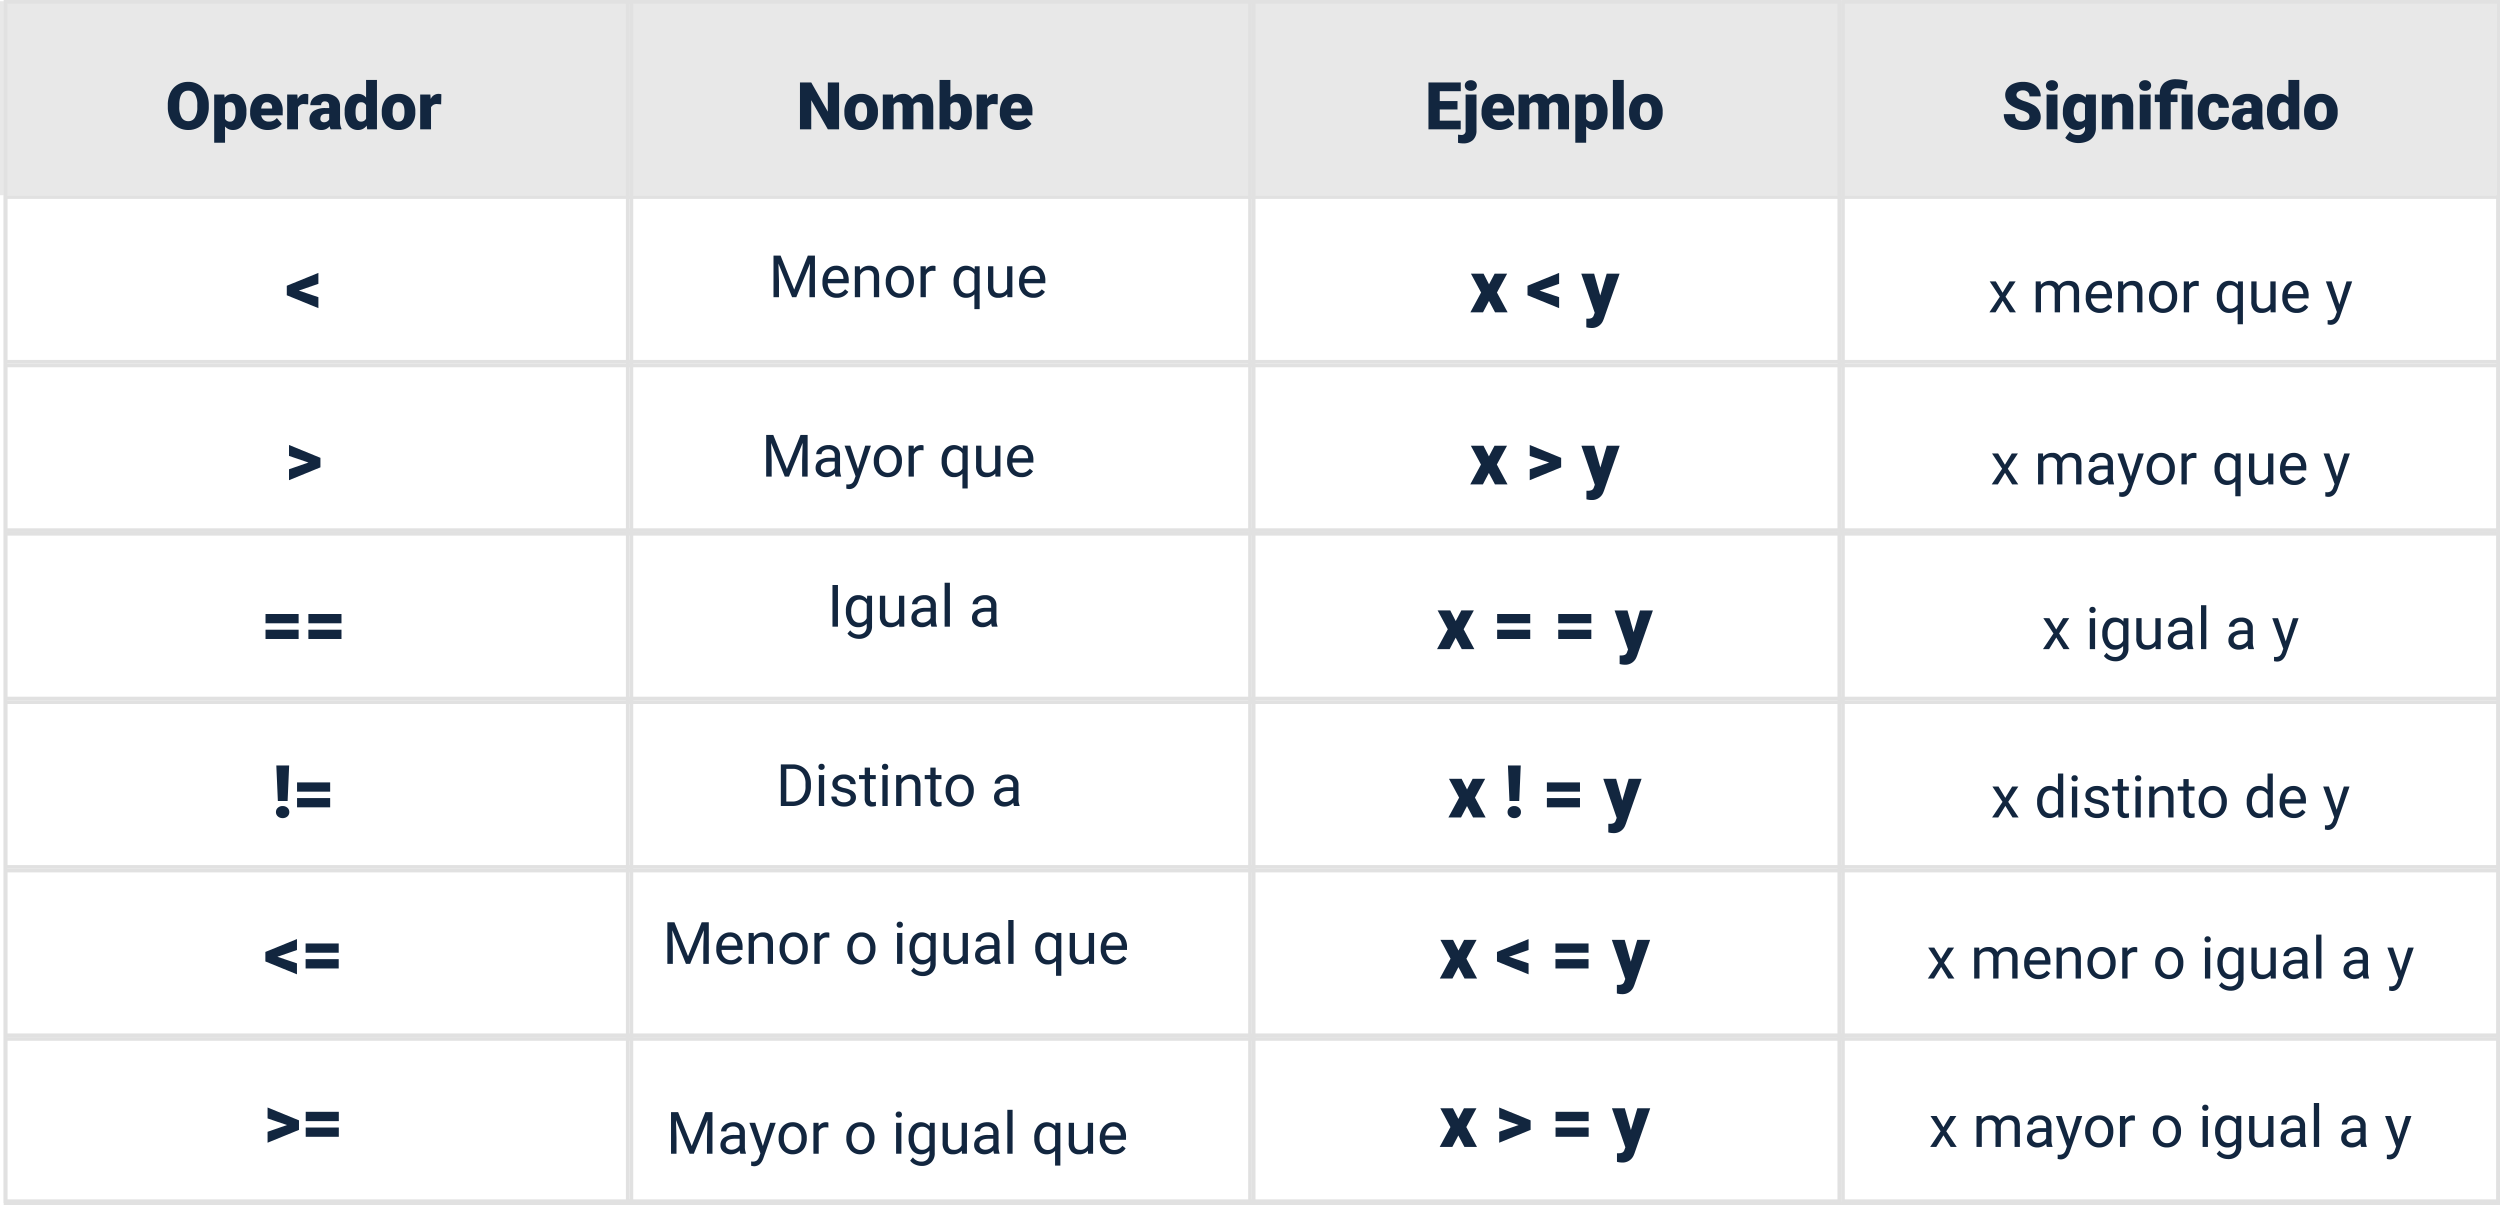 <svg xmlns="http://www.w3.org/2000/svg" width="683" height="329.336" viewBox="0 0 683 329.336">
  <g id="Grupo_131800" data-name="Grupo 131800" transform="translate(-664 -10511.766)">
    <rect id="Rectángulo_293544" data-name="Rectángulo 293544" width="682" height="53" transform="translate(664 10512.101)" fill="#e8e8e8"/>
    <g id="Grupo_129383" data-name="Grupo 129383" transform="translate(0 387.102)">
      <g id="Trazado_191358" data-name="Trazado 191358" transform="translate(665 10124.664)" fill="none">
        <path d="M0,0H172V328.669H0Z" stroke="none"/>
        <path d="M 1 1 L 1 327.669 L 171 327.669 L 171 1 L 1 1 M 0 0 L 172 0 L 172 328.669 L 0 328.669 L 0 0 Z" stroke="none" fill="#e1e1e1"/>
      </g>
      <path id="Trazado_191359" data-name="Trazado 191359" d="M-25.958-6.135a7.546,7.546,0,0,1-.694,3.313A5.132,5.132,0,0,1-28.626-.6,5.494,5.494,0,0,1-31.54.176a5.572,5.572,0,0,1-2.9-.751,5.123,5.123,0,0,1-1.973-2.149,7.329,7.329,0,0,1-.743-3.208v-.721a7.58,7.58,0,0,1,.69-3.318,5.119,5.119,0,0,1,1.978-2.219,5.533,5.533,0,0,1,2.931-.782,5.479,5.479,0,0,1,2.9.773A5.211,5.211,0,0,1-26.675-10a7.362,7.362,0,0,1,.716,3.274ZM-29.1-6.671a5.381,5.381,0,0,0-.637-2.9,2.044,2.044,0,0,0-1.824-.989q-2.32,0-2.452,3.48l-.009.94a5.535,5.535,0,0,0,.624,2.892A2.041,2.041,0,0,0-31.54-2.232a2.016,2.016,0,0,0,1.8-.993A5.383,5.383,0,0,0-29.1-6.082Zm13.421,1.986a5.735,5.735,0,0,1-1,3.538A3.2,3.2,0,0,1-19.367.176,2.742,2.742,0,0,1-21.52-.782V3.656h-2.962V-9.51h2.769l.088.879a2.742,2.742,0,0,1,2.241-1.055,3.224,3.224,0,0,1,2.733,1.3,5.805,5.805,0,0,1,.976,3.564Zm-2.962-.185q0-2.531-1.477-2.531a1.394,1.394,0,0,0-1.406.756V-2.9a1.439,1.439,0,0,0,1.424.791q1.415,0,1.459-2.443ZM-9.769.176a4.889,4.889,0,0,1-3.542-1.305,4.507,4.507,0,0,1-1.354-3.4v-.246a5.84,5.84,0,0,1,.541-2.575,3.955,3.955,0,0,1,1.578-1.727,4.763,4.763,0,0,1,2.461-.611A4.117,4.117,0,0,1-6.921-8.442a4.887,4.887,0,0,1,1.16,3.467v1.151H-11.65a2.135,2.135,0,0,0,.694,1.257,2.066,2.066,0,0,0,1.389.457,2.662,2.662,0,0,0,2.2-.984l1.354,1.6A3.784,3.784,0,0,1-7.585-.277,5.3,5.3,0,0,1-9.769.176ZM-10.1-7.4q-1.3,0-1.547,1.723h2.988v-.229a1.467,1.467,0,0,0-.36-1.1A1.434,1.434,0,0,0-10.1-7.4Zm11.285.571L.207-6.9a1.752,1.752,0,0,0-1.793.879V0H-4.548V-9.51h2.777l.1,1.222a2.294,2.294,0,0,1,2.083-1.4,2.888,2.888,0,0,1,.826.105ZM7.343,0a3.344,3.344,0,0,1-.281-.853A2.754,2.754,0,0,1,4.777.176,3.374,3.374,0,0,1,2.492-.637a2.588,2.588,0,0,1-.94-2.043A2.66,2.66,0,0,1,2.694-5.019,5.821,5.821,0,0,1,6.016-5.81H6.93v-.5q0-1.316-1.134-1.316A.927.927,0,0,0,4.742-6.587H1.78A2.655,2.655,0,0,1,2.953-8.825a4.931,4.931,0,0,1,2.993-.86A4.323,4.323,0,0,1,8.82-8.8,3.086,3.086,0,0,1,9.9-6.363v4.21a4.311,4.311,0,0,0,.4,2V0ZM5.489-1.934a1.652,1.652,0,0,0,.918-.237,1.487,1.487,0,0,0,.523-.536V-4.228H6.069q-1.547,0-1.547,1.389a.848.848,0,0,0,.272.655A.986.986,0,0,0,5.489-1.934Zm5.678-2.892a5.809,5.809,0,0,1,.976-3.56,3.211,3.211,0,0,1,2.725-1.3,2.731,2.731,0,0,1,2.145,1V-13.5h2.971V0H17.319l-.149-1.02a2.8,2.8,0,0,1-2.32,1.2,3.205,3.205,0,0,1-2.689-1.3A5.993,5.993,0,0,1,11.167-4.825Zm2.962.185q0,2.531,1.477,2.531a1.458,1.458,0,0,0,1.406-.826V-6.557A1.419,1.419,0,0,0,15.623-7.4q-1.371,0-1.485,2.215Zm7.163-.2a5.613,5.613,0,0,1,.554-2.536,3.96,3.96,0,0,1,1.591-1.709,4.791,4.791,0,0,1,2.435-.6,4.373,4.373,0,0,1,3.366,1.323,5.076,5.076,0,0,1,1.23,3.6v.105a4.925,4.925,0,0,1-1.235,3.529A4.384,4.384,0,0,1,25.888.176a4.434,4.434,0,0,1-3.261-1.217,4.761,4.761,0,0,1-1.327-3.3Zm2.962.185a3.538,3.538,0,0,0,.413,1.934,1.376,1.376,0,0,0,1.222.615q1.582,0,1.617-2.435v-.3q0-2.558-1.635-2.558-1.485,0-1.608,2.206ZM37.525-6.829l-.976-.07a1.752,1.752,0,0,0-1.793.879V0H31.794V-9.51h2.777l.1,1.222a2.294,2.294,0,0,1,2.083-1.4,2.888,2.888,0,0,1,.826.105Z" transform="translate(747 10160)" fill="#12263f"/>
      <g id="Trazado_191360" data-name="Trazado 191360" transform="translate(835 10124.664)" fill="none">
        <path d="M0,0H172V328.669H0Z" stroke="none"/>
        <path d="M 1 1 L 1 327.669 L 171 327.669 L 171 1 L 1 1 M 0 0 L 172 0 L 172 328.669 L 0 328.669 L 0 0 Z" stroke="none" fill="#e1e1e1"/>
      </g>
      <g id="Trazado_191361" data-name="Trazado 191361" transform="translate(1005 10124.664)" fill="none">
        <path d="M0,0H162V328.669H0Z" stroke="none"/>
        <path d="M 1 1 L 1 327.669 L 161 327.669 L 161 1 L 1 1 M 0 0 L 162 0 L 162 328.669 L 0 328.669 L 0 0 Z" stroke="none" fill="#e1e1e1"/>
      </g>
      <g id="Trazado_191362" data-name="Trazado 191362" transform="translate(1167 10124.664)" fill="none">
        <path d="M0,0H180V328.669H0Z" stroke="none"/>
        <path d="M 1 1 L 1 327.669 L 179 327.669 L 179 1 L 1 1 M 0 0 L 180 0 L 180 328.669 L 0 328.669 L 0 0 Z" stroke="none" fill="#e1e1e1"/>
      </g>
      <g id="Trazado_191363" data-name="Trazado 191363" transform="translate(665 10178)" fill="none">
        <path d="M0,0H682V46H0Z" stroke="none"/>
        <path d="M 1 1 L 1 45 L 681 45 L 681 1 L 1 1 M 0 0 L 682 0 L 682 46 L 0 46 L 0 0 Z" stroke="none" fill="#e1e1e1"/>
      </g>
      <g id="Trazado_191364" data-name="Trazado 191364" transform="translate(665 10224)" fill="none">
        <path d="M0,0H682V46H0Z" stroke="none"/>
        <path d="M 1 1 L 1 45 L 681 45 L 681 1 L 1 1 M 0 0 L 682 0 L 682 46 L 0 46 L 0 0 Z" stroke="none" fill="#e1e1e1"/>
      </g>
      <g id="Trazado_191365" data-name="Trazado 191365" transform="translate(665 10270)" fill="none">
        <path d="M0,0H682V46H0Z" stroke="none"/>
        <path d="M 1 1 L 1 45 L 681 45 L 681 1 L 1 1 M 0 0 L 682 0 L 682 46 L 0 46 L 0 0 Z" stroke="none" fill="#e1e1e1"/>
      </g>
      <g id="Trazado_191366" data-name="Trazado 191366" transform="translate(665 10316)" fill="none">
        <path d="M0,0H682V46H0Z" stroke="none"/>
        <path d="M 1 1 L 1 45 L 681 45 L 681 1 L 1 1 M 0 0 L 682 0 L 682 46 L 0 46 L 0 0 Z" stroke="none" fill="#e1e1e1"/>
      </g>
      <g id="Trazado_191367" data-name="Trazado 191367" transform="translate(665 10362)" fill="none">
        <path d="M0,0H682V46H0Z" stroke="none"/>
        <path d="M 1 1 L 1 45 L 681 45 L 681 1 L 1 1 M 0 0 L 682 0 L 682 46 L 0 46 L 0 0 Z" stroke="none" fill="#e1e1e1"/>
      </g>
      <g id="Trazado_191368" data-name="Trazado 191368" transform="translate(665 10408)" fill="none">
        <path d="M0,0H682V46H0Z" stroke="none"/>
        <path d="M 1 1 L 1 45 L 681 45 L 681 1 L 1 1 M 0 0 L 682 0 L 682 46 L 0 46 L 0 0 Z" stroke="none" fill="#e1e1e1"/>
      </g>
      <path id="Trazado_191369" data-name="Trazado 191369" d="M3.258,3.625l3.719,9.281L10.7,3.625h1.945V15h-1.5V10.57l.141-4.781L7.547,15H6.4L2.672,5.813,2.82,10.57V15H1.32V3.625ZM18.57,15.156a3.693,3.693,0,0,1-2.8-1.129,4.19,4.19,0,0,1-1.078-3.02v-.266a5.073,5.073,0,0,1,.48-2.246A3.748,3.748,0,0,1,16.52,6.949a3.378,3.378,0,0,1,1.871-.559,3.166,3.166,0,0,1,2.563,1.086,4.7,4.7,0,0,1,.914,3.109v.6H16.141a3,3,0,0,0,.73,2.02,2.3,2.3,0,0,0,1.777.77,2.517,2.517,0,0,0,1.3-.312,3.259,3.259,0,0,0,.93-.828l.883.688A3.55,3.55,0,0,1,18.57,15.156Zm-.18-7.578a1.928,1.928,0,0,0-1.469.637A3.1,3.1,0,0,0,16.188,10h4.234V9.891a2.753,2.753,0,0,0-.594-1.707A1.815,1.815,0,0,0,18.391,7.578Zm6.516-1.031.047,1.063a3.08,3.08,0,0,1,2.531-1.219q2.68,0,2.7,3.023V15H28.742V9.406a1.946,1.946,0,0,0-.418-1.352,1.675,1.675,0,0,0-1.277-.437,2.086,2.086,0,0,0-1.234.375,2.546,2.546,0,0,0-.828.984V15H23.539V6.547ZM31.984,10.7a4.993,4.993,0,0,1,.488-2.234A3.643,3.643,0,0,1,33.832,6.93a3.7,3.7,0,0,1,1.988-.539,3.565,3.565,0,0,1,2.793,1.2,4.6,4.6,0,0,1,1.066,3.18v.1a5.036,5.036,0,0,1-.473,2.215,3.589,3.589,0,0,1-1.352,1.527,3.743,3.743,0,0,1-2.02.547,3.556,3.556,0,0,1-2.785-1.2A4.575,4.575,0,0,1,31.984,10.8Zm1.453.172a3.616,3.616,0,0,0,.652,2.258,2.211,2.211,0,0,0,3.5-.012,3.955,3.955,0,0,0,.648-2.418,3.61,3.61,0,0,0-.66-2.254,2.1,2.1,0,0,0-1.754-.863,2.075,2.075,0,0,0-1.727.852A3.925,3.925,0,0,0,33.438,10.867ZM45.578,7.844a4.331,4.331,0,0,0-.711-.055A1.9,1.9,0,0,0,42.938,9v6H41.492V6.547H42.9l.023.977a2.251,2.251,0,0,1,2.016-1.133,1.477,1.477,0,0,1,.641.109ZM50.516,10.7a4.961,4.961,0,0,1,.914-3.152A3.226,3.226,0,0,1,56.25,7.4l.063-.852h1.328v11.7H56.2V14.219a3.033,3.033,0,0,1-2.328.938,2.915,2.915,0,0,1-2.441-1.191,5.072,5.072,0,0,1-.91-3.16Zm1.445.164a3.761,3.761,0,0,0,.613,2.281,1.951,1.951,0,0,0,1.652.828A2.164,2.164,0,0,0,56.2,12.836V8.7a2.171,2.171,0,0,0-1.953-1.117,1.965,1.965,0,0,0-1.664.832A4.094,4.094,0,0,0,51.961,10.867Zm13.219,3.3a3.07,3.07,0,0,1-2.477.992,2.628,2.628,0,0,1-2.059-.785,3.4,3.4,0,0,1-.715-2.324v-5.5h1.445v5.461q0,1.922,1.563,1.922a2.163,2.163,0,0,0,2.2-1.234V6.547h1.445V15H65.211Zm7.109.992a3.693,3.693,0,0,1-2.8-1.129,4.19,4.19,0,0,1-1.078-3.02v-.266a5.073,5.073,0,0,1,.48-2.246,3.748,3.748,0,0,1,1.344-1.547,3.378,3.378,0,0,1,1.871-.559,3.166,3.166,0,0,1,2.563,1.086,4.7,4.7,0,0,1,.914,3.109v.6H69.859a3,3,0,0,0,.73,2.02,2.3,2.3,0,0,0,1.777.77,2.517,2.517,0,0,0,1.3-.312,3.259,3.259,0,0,0,.93-.828l.883.688A3.55,3.55,0,0,1,72.289,15.156Zm-.18-7.578a1.928,1.928,0,0,0-1.469.637A3.1,3.1,0,0,0,69.906,10h4.234V9.891a2.753,2.753,0,0,0-.594-1.707A1.815,1.815,0,0,0,72.109,7.578Z" transform="translate(874 10190.867)" fill="#12263f"/>
      <path id="Trazado_191370" data-name="Trazado 191370" d="M-1.357-5.947l5.342,1.8v3L-4.648-4.668v-2.6l8.633-3.516v2.988Z" transform="translate(747 10210)" fill="#12263f"/>
      <path id="Trazado_191371" data-name="Trazado 191371" d="M1.27-5.977-4.043-7.783v-2.988L4.541-7.256v2.6L-4.043-1.143V-4.131Z" transform="translate(747 10257)" fill="#12263f"/>
      <path id="Trazado_191372" data-name="Trazado 191372" d="M-1.416-7.051h-9.043V-9.59h9.043Zm0,4.287h-9.043V-5.3h9.043ZM10.293-7.051H1.25V-9.59h9.043Zm0,4.287H1.25V-5.3h9.043Z" transform="translate(747 10302)" fill="#12263f"/>
      <path id="Trazado_191373" data-name="Trazado 191373" d="M-4.424-4.5H-7.09l-.42-9.717H-4ZM-7.607-1.475a1.516,1.516,0,0,1,.522-1.187,1.892,1.892,0,0,1,1.3-.464,1.892,1.892,0,0,1,1.3.464,1.516,1.516,0,0,1,.522,1.187A1.516,1.516,0,0,1-4.478-.288a1.892,1.892,0,0,1-1.3.464,1.892,1.892,0,0,1-1.3-.464A1.516,1.516,0,0,1-7.607-1.475ZM7.2-7.051H-1.846V-9.59H7.2Zm0,4.287H-1.846V-5.3H7.2Z" transform="translate(747 10348)" fill="#12263f"/>
      <path id="Trazado_191374" data-name="Trazado 191374" d="M-7.212-5.947l5.342,1.8v3L-10.5-4.668v-2.6l8.633-3.516v2.988Zm16.748-1.1H.493V-9.59H9.536Zm0,4.287H.493V-5.3H9.536Z" transform="translate(747 10392)" fill="#12263f"/>
      <path id="Trazado_191375" data-name="Trazado 191375" d="M-4.585-5.977-9.9-7.783v-2.988l8.584,3.516v2.6L-9.9-1.143V-4.131ZM9.565-7.051H.522V-9.59H9.565Zm0,4.287H.522V-5.3H9.565Z" transform="translate(747 10438)" fill="#12263f"/>
      <path id="Trazado_191376" data-name="Trazado 191376" d="M-20.764,0h-3.067l-4.535-7.963V0h-3.085V-12.8h3.085l4.526,7.963V-12.8h3.076Zm1.441-4.843a5.613,5.613,0,0,1,.554-2.536,3.96,3.96,0,0,1,1.591-1.709,4.791,4.791,0,0,1,2.435-.6,4.373,4.373,0,0,1,3.366,1.323,5.076,5.076,0,0,1,1.23,3.6v.105a4.925,4.925,0,0,1-1.235,3.529A4.384,4.384,0,0,1-14.726.176a4.434,4.434,0,0,1-3.261-1.217,4.761,4.761,0,0,1-1.327-3.3Zm2.962.185a3.538,3.538,0,0,0,.413,1.934,1.376,1.376,0,0,0,1.222.615q1.582,0,1.617-2.435v-.3q0-2.558-1.635-2.558-1.485,0-1.608,2.206ZM-6.042-9.51l.1,1.116A3.27,3.27,0,0,1-3.23-9.686,2.407,2.407,0,0,1-.8-8.253,3.165,3.165,0,0,1,2-9.686q2.892,0,2.971,3.5V0H2V-6a1.813,1.813,0,0,0-.246-1.063,1.048,1.048,0,0,0-.9-.334,1.4,1.4,0,0,0-1.31.782l.009.123V0H-3.415V-5.985a1.906,1.906,0,0,0-.237-1.081A1.045,1.045,0,0,0-4.557-7.4a1.42,1.42,0,0,0-1.3.782V0H-8.82V-9.51ZM15.491-4.676a5.8,5.8,0,0,1-.967,3.595A3.238,3.238,0,0,1,11.8.176,2.81,2.81,0,0,1,9.461-.976L9.338,0H6.684V-13.5H9.646v4.755a2.711,2.711,0,0,1,2.136-.94,3.239,3.239,0,0,1,2.742,1.274,5.826,5.826,0,0,1,.967,3.586ZM12.52-4.865a3.866,3.866,0,0,0-.365-1.952A1.229,1.229,0,0,0,11.035-7.4a1.418,1.418,0,0,0-1.389.763v3.773a1.426,1.426,0,0,0,1.406.755,1.258,1.258,0,0,0,1.327-1.018A7.309,7.309,0,0,0,12.52-4.865ZM22.548-6.829l-.976-.07a1.752,1.752,0,0,0-1.793.879V0H16.818V-9.51H19.6l.1,1.222a2.294,2.294,0,0,1,2.083-1.4,2.888,2.888,0,0,1,.826.105Zm5.5,7a4.889,4.889,0,0,1-3.542-1.305,4.507,4.507,0,0,1-1.354-3.4v-.246A5.84,5.84,0,0,1,23.7-7.348a3.955,3.955,0,0,1,1.578-1.727,4.763,4.763,0,0,1,2.461-.611A4.117,4.117,0,0,1,30.9-8.442a4.887,4.887,0,0,1,1.16,3.467v1.151H26.169a2.135,2.135,0,0,0,.694,1.257,2.066,2.066,0,0,0,1.389.457,2.662,2.662,0,0,0,2.2-.984l1.354,1.6A3.784,3.784,0,0,1,30.234-.277,5.3,5.3,0,0,1,28.05.176ZM27.716-7.4q-1.3,0-1.547,1.723h2.988v-.229a1.467,1.467,0,0,0-.36-1.1A1.434,1.434,0,0,0,27.716-7.4Z" transform="translate(914 10160)" fill="#12263f"/>
      <path id="Trazado_191377" data-name="Trazado 191377" d="M3.258,3.625l3.719,9.281L10.7,3.625h1.945V15h-1.5V10.57l.141-4.781L7.547,15H6.4L2.672,5.813,2.82,10.57V15H1.32V3.625ZM20.281,15a3.036,3.036,0,0,1-.2-.891,3.225,3.225,0,0,1-2.406,1.047,2.984,2.984,0,0,1-2.051-.707,2.287,2.287,0,0,1-.8-1.793,2.39,2.39,0,0,1,1-2.051,4.733,4.733,0,0,1,2.824-.73h1.406V9.211A1.623,1.623,0,0,0,19.6,8a1.821,1.821,0,0,0-1.336-.449,2.108,2.108,0,0,0-1.3.391,1.151,1.151,0,0,0-.523.945H14.992a2,2,0,0,1,.449-1.223,3.066,3.066,0,0,1,1.219-.934,4.1,4.1,0,0,1,1.691-.344,3.342,3.342,0,0,1,2.289.73A2.635,2.635,0,0,1,21.5,9.133v3.891a4.757,4.757,0,0,0,.3,1.852V15Zm-2.4-1.1a2.54,2.54,0,0,0,1.289-.352,2.127,2.127,0,0,0,.883-.914V10.9H18.922q-2.656,0-2.656,1.555a1.316,1.316,0,0,0,.453,1.063A1.742,1.742,0,0,0,17.883,13.9Zm8.531-1.016,1.969-6.336H29.93l-3.4,9.758q-.789,2.109-2.508,2.109l-.273-.023-.539-.1V17.117l.391.031a1.923,1.923,0,0,0,1.145-.3,2.148,2.148,0,0,0,.676-1.086l.32-.859L22.727,6.547H24.3Zm4.3-2.187a4.993,4.993,0,0,1,.488-2.234A3.643,3.643,0,0,1,32.566,6.93a3.7,3.7,0,0,1,1.988-.539,3.565,3.565,0,0,1,2.793,1.2,4.6,4.6,0,0,1,1.066,3.18v.1a5.036,5.036,0,0,1-.473,2.215,3.589,3.589,0,0,1-1.352,1.527,3.743,3.743,0,0,1-2.02.547,3.556,3.556,0,0,1-2.785-1.2A4.575,4.575,0,0,1,30.719,10.8Zm1.453.172a3.616,3.616,0,0,0,.652,2.258,2.211,2.211,0,0,0,3.5-.012,3.955,3.955,0,0,0,.648-2.418,3.61,3.61,0,0,0-.66-2.254,2.1,2.1,0,0,0-1.754-.863,2.075,2.075,0,0,0-1.727.852A3.925,3.925,0,0,0,32.172,10.867ZM44.313,7.844a4.331,4.331,0,0,0-.711-.055A1.9,1.9,0,0,0,41.672,9v6H40.227V6.547h1.406l.023.977a2.251,2.251,0,0,1,2.016-1.133,1.477,1.477,0,0,1,.641.109ZM49.25,10.7a4.961,4.961,0,0,1,.914-3.152,3.226,3.226,0,0,1,4.82-.152l.063-.852h1.328v11.7H54.93V14.219a3.033,3.033,0,0,1-2.328.938,2.915,2.915,0,0,1-2.441-1.191,5.072,5.072,0,0,1-.91-3.16Zm1.445.164a3.761,3.761,0,0,0,.613,2.281,1.951,1.951,0,0,0,1.652.828,2.164,2.164,0,0,0,1.969-1.141V8.7a2.171,2.171,0,0,0-1.953-1.117,1.965,1.965,0,0,0-1.664.832A4.094,4.094,0,0,0,50.7,10.867Zm13.219,3.3a3.07,3.07,0,0,1-2.477.992,2.628,2.628,0,0,1-2.059-.785,3.4,3.4,0,0,1-.715-2.324v-5.5h1.445v5.461q0,1.922,1.563,1.922a2.163,2.163,0,0,0,2.2-1.234V6.547H65.32V15H63.945Zm7.109.992a3.693,3.693,0,0,1-2.8-1.129,4.19,4.19,0,0,1-1.078-3.02v-.266a5.073,5.073,0,0,1,.48-2.246,3.748,3.748,0,0,1,1.344-1.547,3.378,3.378,0,0,1,1.871-.559,3.166,3.166,0,0,1,2.563,1.086,4.7,4.7,0,0,1,.914,3.109v.6H68.594a3,3,0,0,0,.73,2.02,2.3,2.3,0,0,0,1.777.77,2.517,2.517,0,0,0,1.3-.312,3.259,3.259,0,0,0,.93-.828l.883.688A3.55,3.55,0,0,1,71.023,15.156Zm-.18-7.578a1.928,1.928,0,0,0-1.469.637A3.1,3.1,0,0,0,68.641,10h4.234V9.891a2.753,2.753,0,0,0-.594-1.707A1.815,1.815,0,0,0,70.844,7.578Z" transform="translate(872 10239.867)" fill="#12263f"/>
      <path id="Trazado_191378" data-name="Trazado 191378" d="M2.93,15H1.43V3.625h1.5ZM5.1,10.7a4.968,4.968,0,0,1,.914-3.145A2.923,2.923,0,0,1,8.438,6.391a2.908,2.908,0,0,1,2.414,1.094l.07-.937h1.32V14.8a3.439,3.439,0,0,1-.973,2.586,3.589,3.589,0,0,1-2.613.945,4.348,4.348,0,0,1-1.789-.391,3.08,3.08,0,0,1-1.336-1.07L6.281,16a2.826,2.826,0,0,0,2.273,1.148,2.214,2.214,0,0,0,1.645-.594,2.269,2.269,0,0,0,.59-1.672v-.727a2.971,2.971,0,0,1-2.367,1,2.887,2.887,0,0,1-2.4-1.2A5.224,5.224,0,0,1,5.1,10.7Zm1.453.164a3.79,3.79,0,0,0,.586,2.246,1.9,1.9,0,0,0,1.641.816,2.117,2.117,0,0,0,2.008-1.242V8.828A2.142,2.142,0,0,0,8.8,7.617a1.921,1.921,0,0,0-1.648.82A4.128,4.128,0,0,0,6.555,10.867Zm13.086,3.3a3.07,3.07,0,0,1-2.477.992,2.628,2.628,0,0,1-2.059-.785,3.4,3.4,0,0,1-.715-2.324v-5.5h1.445v5.461q0,1.922,1.563,1.922A2.163,2.163,0,0,0,19.6,12.7V6.547h1.445V15H19.672Zm8.82.836a3.036,3.036,0,0,1-.2-.891,3.225,3.225,0,0,1-2.406,1.047,2.984,2.984,0,0,1-2.051-.707,2.287,2.287,0,0,1-.8-1.793,2.39,2.39,0,0,1,1-2.051,4.733,4.733,0,0,1,2.824-.73h1.406V9.211A1.623,1.623,0,0,0,27.781,8a1.821,1.821,0,0,0-1.336-.449,2.108,2.108,0,0,0-1.3.391,1.151,1.151,0,0,0-.523.945H23.172a2,2,0,0,1,.449-1.223,3.066,3.066,0,0,1,1.219-.934,4.1,4.1,0,0,1,1.691-.344,3.342,3.342,0,0,1,2.289.73,2.635,2.635,0,0,1,.859,2.012v3.891a4.757,4.757,0,0,0,.3,1.852V15Zm-2.4-1.1a2.54,2.54,0,0,0,1.289-.352,2.127,2.127,0,0,0,.883-.914V10.9H27.1q-2.656,0-2.656,1.555a1.316,1.316,0,0,0,.453,1.063A1.742,1.742,0,0,0,26.063,13.9ZM33.516,15H32.07V3h1.445Zm11.492,0a3.036,3.036,0,0,1-.2-.891A3.225,3.225,0,0,1,42.4,15.156a2.984,2.984,0,0,1-2.051-.707,2.287,2.287,0,0,1-.8-1.793,2.39,2.39,0,0,1,1-2.051,4.733,4.733,0,0,1,2.824-.73h1.406V9.211A1.623,1.623,0,0,0,44.328,8a1.821,1.821,0,0,0-1.336-.449,2.107,2.107,0,0,0-1.3.391,1.151,1.151,0,0,0-.523.945H39.719a2,2,0,0,1,.449-1.223,3.066,3.066,0,0,1,1.219-.934,4.1,4.1,0,0,1,1.691-.344,3.342,3.342,0,0,1,2.289.73,2.635,2.635,0,0,1,.859,2.012v3.891a4.757,4.757,0,0,0,.3,1.852V15Zm-2.4-1.1a2.54,2.54,0,0,0,1.289-.352,2.127,2.127,0,0,0,.883-.914V10.9H43.648q-2.656,0-2.656,1.555a1.316,1.316,0,0,0,.453,1.063A1.742,1.742,0,0,0,42.609,13.9Z" transform="translate(890 10280.867)" fill="#12263f"/>
      <path id="Trazado_191379" data-name="Trazado 191379" d="M1.32,15V3.625H4.531a5.169,5.169,0,0,1,2.625.656A4.438,4.438,0,0,1,8.918,6.148,6.078,6.078,0,0,1,9.547,8.93v.727a6.1,6.1,0,0,1-.621,2.82,4.369,4.369,0,0,1-1.773,1.859A5.5,5.5,0,0,1,4.469,15ZM2.82,4.852v8.922H4.4a3.434,3.434,0,0,0,2.7-1.079,4.458,4.458,0,0,0,.965-3.073V8.957a4.529,4.529,0,0,0-.91-3.014A3.239,3.239,0,0,0,4.57,4.852ZM13.156,15H11.711V6.547h1.445ZM11.594,4.3a.863.863,0,0,1,.215-.594.807.807,0,0,1,.637-.242.819.819,0,0,1,.641.242A.854.854,0,0,1,13.3,4.3a.826.826,0,0,1-.219.586.834.834,0,0,1-.641.234.821.821,0,0,1-.637-.234A.834.834,0,0,1,11.594,4.3Zm8.8,8.453a1.064,1.064,0,0,0-.441-.91,4.249,4.249,0,0,0-1.539-.559,7.277,7.277,0,0,1-1.742-.562,2.479,2.479,0,0,1-.953-.781,1.869,1.869,0,0,1-.309-1.078,2.193,2.193,0,0,1,.879-1.758,3.432,3.432,0,0,1,2.246-.719,3.532,3.532,0,0,1,2.332.742,2.357,2.357,0,0,1,.895,1.9H20.3a1.3,1.3,0,0,0-.5-1.023,1.888,1.888,0,0,0-1.27-.43,1.976,1.976,0,0,0-1.234.344,1.082,1.082,0,0,0-.445.9.877.877,0,0,0,.414.789,5.1,5.1,0,0,0,1.5.508,7.8,7.8,0,0,1,1.754.578,2.558,2.558,0,0,1,1,.809,1.988,1.988,0,0,1,.324,1.152,2.163,2.163,0,0,1-.906,1.816,3.8,3.8,0,0,1-2.352.684,4.257,4.257,0,0,1-1.8-.359,2.922,2.922,0,0,1-1.223-1,2.42,2.42,0,0,1-.441-1.395h1.445a1.5,1.5,0,0,0,.582,1.152,2.258,2.258,0,0,0,1.434.426,2.331,2.331,0,0,0,1.316-.332A1.02,1.02,0,0,0,20.391,12.758ZM25.68,4.5V6.547h1.578V7.664H25.68v5.249a1.173,1.173,0,0,0,.211.763.888.888,0,0,0,.719.254,3.5,3.5,0,0,0,.688-.094V15a4.215,4.215,0,0,1-1.109.155,1.8,1.8,0,0,1-1.461-.586,2.517,2.517,0,0,1-.492-1.664V7.664H22.7V6.547h1.539V4.5ZM30.516,15H29.07V6.547h1.445ZM28.953,4.3a.863.863,0,0,1,.215-.594.807.807,0,0,1,.637-.242.819.819,0,0,1,.641.242.854.854,0,0,1,.219.594.826.826,0,0,1-.219.586.834.834,0,0,1-.641.234.821.821,0,0,1-.637-.234A.834.834,0,0,1,28.953,4.3ZM34.2,6.547l.047,1.063a3.08,3.08,0,0,1,2.531-1.219q2.68,0,2.7,3.023V15H38.031V9.406a1.946,1.946,0,0,0-.418-1.352,1.675,1.675,0,0,0-1.277-.437,2.086,2.086,0,0,0-1.234.375,2.546,2.546,0,0,0-.828.984V15H32.828V6.547ZM43.617,4.5V6.547H45.2V7.664H43.617v5.249a1.173,1.173,0,0,0,.211.763.888.888,0,0,0,.719.254,3.5,3.5,0,0,0,.688-.094V15a4.215,4.215,0,0,1-1.109.155,1.8,1.8,0,0,1-1.461-.586,2.517,2.517,0,0,1-.492-1.664V7.664H40.633V6.547h1.539V4.5Zm2.727,6.2a4.993,4.993,0,0,1,.488-2.234A3.643,3.643,0,0,1,48.191,6.93a3.7,3.7,0,0,1,1.988-.539,3.565,3.565,0,0,1,2.793,1.2,4.6,4.6,0,0,1,1.066,3.18v.1a5.036,5.036,0,0,1-.473,2.215,3.589,3.589,0,0,1-1.352,1.527,3.743,3.743,0,0,1-2.02.547,3.556,3.556,0,0,1-2.785-1.2A4.575,4.575,0,0,1,46.344,10.8Zm1.453.172a3.616,3.616,0,0,0,.652,2.258,2.211,2.211,0,0,0,3.5-.012,3.955,3.955,0,0,0,.648-2.418,3.61,3.61,0,0,0-.66-2.254,2.1,2.1,0,0,0-1.754-.863,2.075,2.075,0,0,0-1.727.852A3.925,3.925,0,0,0,47.8,10.867ZM65.031,15a3.036,3.036,0,0,1-.2-.891,3.225,3.225,0,0,1-2.406,1.047,2.984,2.984,0,0,1-2.051-.707,2.287,2.287,0,0,1-.8-1.793,2.39,2.39,0,0,1,1-2.051,4.733,4.733,0,0,1,2.824-.73H64.8V9.211A1.623,1.623,0,0,0,64.352,8a1.821,1.821,0,0,0-1.336-.449,2.107,2.107,0,0,0-1.3.391,1.151,1.151,0,0,0-.523.945H59.742a2,2,0,0,1,.449-1.223,3.066,3.066,0,0,1,1.219-.934A4.1,4.1,0,0,1,63.1,6.391a3.342,3.342,0,0,1,2.289.73,2.635,2.635,0,0,1,.859,2.012v3.891a4.757,4.757,0,0,0,.3,1.852V15Zm-2.4-1.1a2.54,2.54,0,0,0,1.289-.352,2.127,2.127,0,0,0,.883-.914V10.9H63.672q-2.656,0-2.656,1.555a1.316,1.316,0,0,0,.453,1.063A1.742,1.742,0,0,0,62.633,13.9Z" transform="translate(876 10329.867)" fill="#12263f"/>
      <path id="Trazado_191380" data-name="Trazado 191380" d="M3.258,3.625l3.719,9.281L10.7,3.625h1.945V15h-1.5V10.57l.141-4.781L7.547,15H6.4L2.672,5.813,2.82,10.57V15H1.32V3.625ZM18.57,15.156a3.693,3.693,0,0,1-2.8-1.129,4.19,4.19,0,0,1-1.078-3.02v-.266a5.073,5.073,0,0,1,.48-2.246A3.748,3.748,0,0,1,16.52,6.949a3.378,3.378,0,0,1,1.871-.559,3.166,3.166,0,0,1,2.563,1.086,4.7,4.7,0,0,1,.914,3.109v.6H16.141a3,3,0,0,0,.73,2.02,2.3,2.3,0,0,0,1.777.77,2.517,2.517,0,0,0,1.3-.312,3.259,3.259,0,0,0,.93-.828l.883.688A3.55,3.55,0,0,1,18.57,15.156Zm-.18-7.578a1.928,1.928,0,0,0-1.469.637A3.1,3.1,0,0,0,16.188,10h4.234V9.891a2.753,2.753,0,0,0-.594-1.707A1.815,1.815,0,0,0,18.391,7.578Zm6.516-1.031.047,1.063a3.08,3.08,0,0,1,2.531-1.219q2.68,0,2.7,3.023V15H28.742V9.406a1.946,1.946,0,0,0-.418-1.352,1.675,1.675,0,0,0-1.277-.437,2.086,2.086,0,0,0-1.234.375,2.546,2.546,0,0,0-.828.984V15H23.539V6.547ZM31.984,10.7a4.993,4.993,0,0,1,.488-2.234A3.643,3.643,0,0,1,33.832,6.93a3.7,3.7,0,0,1,1.988-.539,3.565,3.565,0,0,1,2.793,1.2,4.6,4.6,0,0,1,1.066,3.18v.1a5.036,5.036,0,0,1-.473,2.215,3.589,3.589,0,0,1-1.352,1.527,3.743,3.743,0,0,1-2.02.547,3.556,3.556,0,0,1-2.785-1.2A4.575,4.575,0,0,1,31.984,10.8Zm1.453.172a3.616,3.616,0,0,0,.652,2.258,2.211,2.211,0,0,0,3.5-.012,3.955,3.955,0,0,0,.648-2.418,3.61,3.61,0,0,0-.66-2.254,2.1,2.1,0,0,0-1.754-.863,2.075,2.075,0,0,0-1.727.852A3.925,3.925,0,0,0,33.438,10.867ZM45.578,7.844a4.331,4.331,0,0,0-.711-.055A1.9,1.9,0,0,0,42.938,9v6H41.492V6.547H42.9l.023.977a2.251,2.251,0,0,1,2.016-1.133,1.477,1.477,0,0,1,.641.109ZM50.484,10.7a4.993,4.993,0,0,1,.488-2.234A3.643,3.643,0,0,1,52.332,6.93a3.7,3.7,0,0,1,1.988-.539,3.565,3.565,0,0,1,2.793,1.2,4.6,4.6,0,0,1,1.066,3.18v.1a5.036,5.036,0,0,1-.473,2.215,3.589,3.589,0,0,1-1.352,1.527,3.743,3.743,0,0,1-2.02.547,3.556,3.556,0,0,1-2.785-1.2A4.575,4.575,0,0,1,50.484,10.8Zm1.453.172a3.616,3.616,0,0,0,.652,2.258,2.211,2.211,0,0,0,3.5-.012,3.955,3.955,0,0,0,.648-2.418,3.61,3.61,0,0,0-.66-2.254,2.1,2.1,0,0,0-1.754-.863,2.075,2.075,0,0,0-1.727.852A3.925,3.925,0,0,0,51.938,10.867ZM65.523,15H64.078V6.547h1.445ZM63.961,4.3a.863.863,0,0,1,.215-.594.807.807,0,0,1,.637-.242.819.819,0,0,1,.641.242.854.854,0,0,1,.219.594.826.826,0,0,1-.219.586.834.834,0,0,1-.641.234.821.821,0,0,1-.637-.234A.834.834,0,0,1,63.961,4.3Zm3.531,6.4a4.968,4.968,0,0,1,.914-3.145,3.151,3.151,0,0,1,4.836-.074l.07-.937h1.32V14.8a3.439,3.439,0,0,1-.973,2.586,3.589,3.589,0,0,1-2.613.945,4.348,4.348,0,0,1-1.789-.391,3.08,3.08,0,0,1-1.336-1.07l.75-.867a2.826,2.826,0,0,0,2.273,1.148,2.214,2.214,0,0,0,1.645-.594,2.269,2.269,0,0,0,.59-1.672v-.727a2.971,2.971,0,0,1-2.367,1,2.887,2.887,0,0,1-2.4-1.2A5.224,5.224,0,0,1,67.492,10.7Zm1.453.164a3.79,3.79,0,0,0,.586,2.246,1.9,1.9,0,0,0,1.641.816,2.117,2.117,0,0,0,2.008-1.242V8.828a2.142,2.142,0,0,0-1.992-1.211,1.921,1.921,0,0,0-1.648.82A4.128,4.128,0,0,0,68.945,10.867Zm13.086,3.3a3.07,3.07,0,0,1-2.477.992,2.628,2.628,0,0,1-2.059-.785,3.4,3.4,0,0,1-.715-2.324v-5.5h1.445v5.461q0,1.922,1.563,1.922a2.163,2.163,0,0,0,2.2-1.234V6.547h1.445V15H82.063Zm8.82.836a3.036,3.036,0,0,1-.2-.891,3.225,3.225,0,0,1-2.406,1.047,2.984,2.984,0,0,1-2.051-.707,2.288,2.288,0,0,1-.8-1.793,2.39,2.39,0,0,1,1-2.051,4.733,4.733,0,0,1,2.824-.73h1.406V9.211A1.623,1.623,0,0,0,90.172,8a1.821,1.821,0,0,0-1.336-.449,2.108,2.108,0,0,0-1.3.391,1.151,1.151,0,0,0-.523.945H85.563a2,2,0,0,1,.449-1.223,3.066,3.066,0,0,1,1.219-.934,4.1,4.1,0,0,1,1.691-.344,3.342,3.342,0,0,1,2.289.73,2.635,2.635,0,0,1,.859,2.012v3.891a4.757,4.757,0,0,0,.3,1.852V15Zm-2.4-1.1a2.54,2.54,0,0,0,1.289-.352,2.127,2.127,0,0,0,.883-.914V10.9H89.492q-2.656,0-2.656,1.555a1.316,1.316,0,0,0,.453,1.063A1.742,1.742,0,0,0,88.453,13.9ZM95.906,15H94.461V3h1.445Zm5.922-4.3a4.961,4.961,0,0,1,.914-3.152,3.226,3.226,0,0,1,4.82-.152l.063-.852h1.328v11.7h-1.445V14.219a3.033,3.033,0,0,1-2.328.938,2.915,2.915,0,0,1-2.441-1.191,5.072,5.072,0,0,1-.91-3.16Zm1.445.164a3.761,3.761,0,0,0,.613,2.281,1.951,1.951,0,0,0,1.652.828,2.164,2.164,0,0,0,1.969-1.141V8.7a2.171,2.171,0,0,0-1.953-1.117,1.965,1.965,0,0,0-1.664.832A4.094,4.094,0,0,0,103.273,10.867Zm13.219,3.3a3.07,3.07,0,0,1-2.477.992,2.628,2.628,0,0,1-2.059-.785,3.4,3.4,0,0,1-.715-2.324v-5.5h1.445v5.461q0,1.922,1.563,1.922a2.163,2.163,0,0,0,2.2-1.234V6.547H117.9V15h-1.375Zm7.109.992a3.693,3.693,0,0,1-2.8-1.129,4.19,4.19,0,0,1-1.078-3.02v-.266a5.073,5.073,0,0,1,.48-2.246,3.748,3.748,0,0,1,1.344-1.547,3.378,3.378,0,0,1,1.871-.559,3.166,3.166,0,0,1,2.563,1.086,4.7,4.7,0,0,1,.914,3.109v.6h-5.727a3,3,0,0,0,.73,2.02,2.3,2.3,0,0,0,1.777.77,2.517,2.517,0,0,0,1.3-.312,3.259,3.259,0,0,0,.93-.828l.883.688A3.55,3.55,0,0,1,123.6,15.156Zm-.18-7.578a1.928,1.928,0,0,0-1.469.637A3.1,3.1,0,0,0,121.219,10h4.234V9.891a2.753,2.753,0,0,0-.594-1.707A1.815,1.815,0,0,0,123.422,7.578Z" transform="translate(845 10373)" fill="#12263f"/>
      <path id="Trazado_191381" data-name="Trazado 191381" d="M3.258,3.625l3.719,9.281L10.7,3.625h1.945V15h-1.5V10.57l.141-4.781L7.547,15H6.4L2.672,5.813,2.82,10.57V15H1.32V3.625ZM20.281,15a3.036,3.036,0,0,1-.2-.891,3.225,3.225,0,0,1-2.406,1.047,2.984,2.984,0,0,1-2.051-.707,2.287,2.287,0,0,1-.8-1.793,2.39,2.39,0,0,1,1-2.051,4.733,4.733,0,0,1,2.824-.73h1.406V9.211A1.623,1.623,0,0,0,19.6,8a1.821,1.821,0,0,0-1.336-.449,2.108,2.108,0,0,0-1.3.391,1.151,1.151,0,0,0-.523.945H14.992a2,2,0,0,1,.449-1.223,3.066,3.066,0,0,1,1.219-.934,4.1,4.1,0,0,1,1.691-.344,3.342,3.342,0,0,1,2.289.73A2.635,2.635,0,0,1,21.5,9.133v3.891a4.757,4.757,0,0,0,.3,1.852V15Zm-2.4-1.1a2.54,2.54,0,0,0,1.289-.352,2.127,2.127,0,0,0,.883-.914V10.9H18.922q-2.656,0-2.656,1.555a1.316,1.316,0,0,0,.453,1.063A1.742,1.742,0,0,0,17.883,13.9Zm8.531-1.016,1.969-6.336H29.93l-3.4,9.758q-.789,2.109-2.508,2.109l-.273-.023-.539-.1V17.117l.391.031a1.923,1.923,0,0,0,1.145-.3,2.148,2.148,0,0,0,.676-1.086l.32-.859L22.727,6.547H24.3Zm4.3-2.187a4.993,4.993,0,0,1,.488-2.234A3.643,3.643,0,0,1,32.566,6.93a3.7,3.7,0,0,1,1.988-.539,3.565,3.565,0,0,1,2.793,1.2,4.6,4.6,0,0,1,1.066,3.18v.1a5.036,5.036,0,0,1-.473,2.215,3.589,3.589,0,0,1-1.352,1.527,3.743,3.743,0,0,1-2.02.547,3.556,3.556,0,0,1-2.785-1.2A4.575,4.575,0,0,1,30.719,10.8Zm1.453.172a3.616,3.616,0,0,0,.652,2.258,2.211,2.211,0,0,0,3.5-.012,3.955,3.955,0,0,0,.648-2.418,3.61,3.61,0,0,0-.66-2.254,2.1,2.1,0,0,0-1.754-.863,2.075,2.075,0,0,0-1.727.852A3.925,3.925,0,0,0,32.172,10.867ZM44.313,7.844a4.331,4.331,0,0,0-.711-.055A1.9,1.9,0,0,0,41.672,9v6H40.227V6.547h1.406l.023.977a2.251,2.251,0,0,1,2.016-1.133,1.477,1.477,0,0,1,.641.109ZM49.219,10.7a4.993,4.993,0,0,1,.488-2.234A3.643,3.643,0,0,1,51.066,6.93a3.7,3.7,0,0,1,1.988-.539,3.565,3.565,0,0,1,2.793,1.2,4.6,4.6,0,0,1,1.066,3.18v.1a5.036,5.036,0,0,1-.473,2.215,3.589,3.589,0,0,1-1.352,1.527,3.743,3.743,0,0,1-2.02.547,3.556,3.556,0,0,1-2.785-1.2A4.575,4.575,0,0,1,49.219,10.8Zm1.453.172a3.616,3.616,0,0,0,.652,2.258,2.211,2.211,0,0,0,3.5-.012,3.955,3.955,0,0,0,.648-2.418,3.61,3.61,0,0,0-.66-2.254,2.1,2.1,0,0,0-1.754-.863,2.075,2.075,0,0,0-1.727.852A3.925,3.925,0,0,0,50.672,10.867ZM64.258,15H62.813V6.547h1.445ZM62.7,4.3a.863.863,0,0,1,.215-.594.807.807,0,0,1,.637-.242.819.819,0,0,1,.641.242.854.854,0,0,1,.219.594.826.826,0,0,1-.219.586.834.834,0,0,1-.641.234.821.821,0,0,1-.637-.234A.834.834,0,0,1,62.7,4.3Zm3.531,6.4a4.968,4.968,0,0,1,.914-3.145,3.151,3.151,0,0,1,4.836-.074l.07-.937h1.32V14.8a3.439,3.439,0,0,1-.973,2.586,3.589,3.589,0,0,1-2.613.945,4.348,4.348,0,0,1-1.789-.391,3.08,3.08,0,0,1-1.336-1.07l.75-.867a2.826,2.826,0,0,0,2.273,1.148,2.214,2.214,0,0,0,1.645-.594,2.269,2.269,0,0,0,.59-1.672v-.727a2.971,2.971,0,0,1-2.367,1,2.887,2.887,0,0,1-2.4-1.2A5.224,5.224,0,0,1,66.227,10.7Zm1.453.164a3.79,3.79,0,0,0,.586,2.246,1.9,1.9,0,0,0,1.641.816,2.117,2.117,0,0,0,2.008-1.242V8.828a2.142,2.142,0,0,0-1.992-1.211,1.921,1.921,0,0,0-1.648.82A4.128,4.128,0,0,0,67.68,10.867Zm13.086,3.3a3.07,3.07,0,0,1-2.477.992,2.628,2.628,0,0,1-2.059-.785,3.4,3.4,0,0,1-.715-2.324v-5.5h1.445v5.461q0,1.922,1.563,1.922a2.163,2.163,0,0,0,2.2-1.234V6.547h1.445V15H80.8Zm8.82.836a3.036,3.036,0,0,1-.2-.891,3.225,3.225,0,0,1-2.406,1.047,2.984,2.984,0,0,1-2.051-.707,2.288,2.288,0,0,1-.8-1.793,2.39,2.39,0,0,1,1-2.051,4.733,4.733,0,0,1,2.824-.73h1.406V9.211A1.623,1.623,0,0,0,88.906,8a1.821,1.821,0,0,0-1.336-.449,2.108,2.108,0,0,0-1.3.391,1.151,1.151,0,0,0-.523.945H84.3a2,2,0,0,1,.449-1.223,3.066,3.066,0,0,1,1.219-.934,4.1,4.1,0,0,1,1.691-.344,3.342,3.342,0,0,1,2.289.73A2.635,2.635,0,0,1,90.8,9.133v3.891a4.757,4.757,0,0,0,.3,1.852V15Zm-2.4-1.1a2.54,2.54,0,0,0,1.289-.352,2.127,2.127,0,0,0,.883-.914V10.9H88.227q-2.656,0-2.656,1.555a1.316,1.316,0,0,0,.453,1.063A1.742,1.742,0,0,0,87.188,13.9ZM94.641,15H93.2V3h1.445Zm5.922-4.3a4.961,4.961,0,0,1,.914-3.152A3.226,3.226,0,0,1,106.3,7.4l.063-.852h1.328v11.7h-1.445V14.219a3.033,3.033,0,0,1-2.328.938,2.915,2.915,0,0,1-2.441-1.191,5.072,5.072,0,0,1-.91-3.16Zm1.445.164a3.761,3.761,0,0,0,.613,2.281,1.951,1.951,0,0,0,1.652.828,2.164,2.164,0,0,0,1.969-1.141V8.7a2.171,2.171,0,0,0-1.953-1.117,1.965,1.965,0,0,0-1.664.832A4.094,4.094,0,0,0,102.008,10.867Zm13.219,3.3a3.07,3.07,0,0,1-2.477.992,2.628,2.628,0,0,1-2.059-.785,3.4,3.4,0,0,1-.715-2.324v-5.5h1.445v5.461q0,1.922,1.563,1.922a2.163,2.163,0,0,0,2.2-1.234V6.547h1.445V15h-1.375Zm7.109.992a3.693,3.693,0,0,1-2.8-1.129,4.19,4.19,0,0,1-1.078-3.02v-.266a5.073,5.073,0,0,1,.48-2.246,3.748,3.748,0,0,1,1.344-1.547,3.378,3.378,0,0,1,1.871-.559,3.166,3.166,0,0,1,2.563,1.086,4.7,4.7,0,0,1,.914,3.109v.6h-5.727a3,3,0,0,0,.73,2.02,2.3,2.3,0,0,0,1.777.77,2.517,2.517,0,0,0,1.3-.312,3.259,3.259,0,0,0,.93-.828l.883.688A3.55,3.55,0,0,1,122.336,15.156Zm-.18-7.578a1.928,1.928,0,0,0-1.469.637A3.1,3.1,0,0,0,119.953,10h4.234V9.891a2.753,2.753,0,0,0-.594-1.707A1.815,1.815,0,0,0,122.156,7.578Z" transform="translate(846 10424.867)" fill="#12263f"/>
      <path id="Trazado_191382" data-name="Trazado 191382" d="M-38.558-3.4a1.268,1.268,0,0,0-.479-1.055,5.954,5.954,0,0,0-1.683-.782,16.147,16.147,0,0,1-1.969-.782q-2.487-1.222-2.487-3.357a3.011,3.011,0,0,1,.62-1.876A4.008,4.008,0,0,1-42.8-12.52a6.823,6.823,0,0,1,2.549-.453,5.969,5.969,0,0,1,2.474.492,3.917,3.917,0,0,1,1.7,1.4A3.661,3.661,0,0,1-35.473-9h-3.076a1.547,1.547,0,0,0-.479-1.213,1.867,1.867,0,0,0-1.3-.431,2.106,2.106,0,0,0-1.305.365,1.119,1.119,0,0,0-.479.927,1.127,1.127,0,0,0,.527.892,6.65,6.65,0,0,0,1.854.826,11.36,11.36,0,0,1,2.18.918,3.663,3.663,0,0,1,2.074,3.3A3.125,3.125,0,0,1-36.738-.782,5.629,5.629,0,0,1-40.21.176a6.888,6.888,0,0,1-2.817-.558,4.247,4.247,0,0,1-1.9-1.529,3.985,3.985,0,0,1-.637-2.237h3.094a1.963,1.963,0,0,0,.532,1.516,2.513,2.513,0,0,0,1.727.488A1.985,1.985,0,0,0-39-2.474,1.088,1.088,0,0,0-38.558-3.4ZM-30.9,0h-2.971V-9.51H-30.9Zm-3.146-11.971a1.334,1.334,0,0,1,.457-1.043,1.718,1.718,0,0,1,1.187-.407,1.718,1.718,0,0,1,1.187.407,1.334,1.334,0,0,1,.457,1.043,1.334,1.334,0,0,1-.457,1.043,1.718,1.718,0,0,1-1.187.407,1.718,1.718,0,0,1-1.187-.407A1.334,1.334,0,0,1-34.049-11.971Zm4.623,7.146a6.421,6.421,0,0,1,.475-2.549,3.821,3.821,0,0,1,1.362-1.709,3.591,3.591,0,0,1,2.065-.6,2.855,2.855,0,0,1,2.32,1l.105-.826h2.689V-.36a4.009,4.009,0,0,1-.584,2.184,3.75,3.75,0,0,1-1.692,1.424,6.219,6.219,0,0,1-2.566.5,5.365,5.365,0,0,1-2.026-.4,3.657,3.657,0,0,1-1.5-1.028L-27.536.58a2.716,2.716,0,0,0,2.18.976A1.764,1.764,0,0,0-23.388-.466v-.3a2.781,2.781,0,0,1-2.153.94,3.437,3.437,0,0,1-2.812-1.332A5.517,5.517,0,0,1-29.426-4.72Zm2.971.185a3.383,3.383,0,0,0,.439,1.85,1.386,1.386,0,0,0,1.23.681,1.573,1.573,0,0,0,1.4-.642v-4a1.534,1.534,0,0,0-1.38-.65,1.4,1.4,0,0,0-1.239.708A3.858,3.858,0,0,0-26.455-4.641ZM-16-9.51l.1,1.116a3.225,3.225,0,0,1,2.716-1.292,2.713,2.713,0,0,1,2.219.888,4.226,4.226,0,0,1,.76,2.672V0h-2.971V-6a1.6,1.6,0,0,0-.29-1.059A1.342,1.342,0,0,0-14.528-7.4a1.413,1.413,0,0,0-1.292.686V0h-2.962V-9.51ZM-5.449,0H-8.42V-9.51h2.971ZM-8.6-11.971a1.334,1.334,0,0,1,.457-1.043,1.718,1.718,0,0,1,1.187-.407,1.718,1.718,0,0,1,1.187.407,1.334,1.334,0,0,1,.457,1.043,1.334,1.334,0,0,1-.457,1.043,1.718,1.718,0,0,1-1.187.407,1.718,1.718,0,0,1-1.187-.407A1.334,1.334,0,0,1-8.6-11.971ZM-2.936,0V-7.453h-1.38V-9.51h1.38v-.316a3.631,3.631,0,0,1,1.248-2.909,4.987,4.987,0,0,1,3.243-.949,11.509,11.509,0,0,1,3.094.51l-.4,2.338-.492-.132a7.832,7.832,0,0,0-2.021-.255q-1.7,0-1.7,1.547v.167H1.9v2.057H.035V0ZM6.012,0H3.032V-9.51H6.012Zm5.827-2.109a1.317,1.317,0,0,0,.967-.338,1.241,1.241,0,0,0,.334-.945h2.777A3.288,3.288,0,0,1,14.8-.826a4.168,4.168,0,0,1-2.887,1,4.22,4.22,0,0,1-3.27-1.3,5.125,5.125,0,0,1-1.2-3.6v-.123A5.792,5.792,0,0,1,7.976-7.4a3.872,3.872,0,0,1,1.534-1.7,4.573,4.573,0,0,1,2.373-.593,4.116,4.116,0,0,1,2.944,1.028,3.647,3.647,0,0,1,1.09,2.786H13.14A1.626,1.626,0,0,0,12.779-7a1.244,1.244,0,0,0-.967-.4q-1.151,0-1.345,1.468a10.357,10.357,0,0,0-.062,1.283,4.068,4.068,0,0,0,.343,1.986A1.187,1.187,0,0,0,11.839-2.109ZM22.526,0a3.344,3.344,0,0,1-.281-.853A2.754,2.754,0,0,1,19.96.176a3.374,3.374,0,0,1-2.285-.813,2.588,2.588,0,0,1-.94-2.043,2.66,2.66,0,0,1,1.143-2.338A5.821,5.821,0,0,1,21.2-5.81h.914v-.5q0-1.316-1.134-1.316a.927.927,0,0,0-1.055,1.042H16.963a2.655,2.655,0,0,1,1.173-2.239,4.931,4.931,0,0,1,2.993-.86A4.323,4.323,0,0,1,24-8.8a3.086,3.086,0,0,1,1.081,2.435v4.21a4.311,4.311,0,0,0,.4,2V0ZM20.672-1.934a1.652,1.652,0,0,0,.918-.237,1.487,1.487,0,0,0,.523-.536V-4.228h-.861q-1.547,0-1.547,1.389a.848.848,0,0,0,.272.655A.986.986,0,0,0,20.672-1.934ZM26.35-4.825a5.809,5.809,0,0,1,.976-3.56,3.211,3.211,0,0,1,2.725-1.3,2.731,2.731,0,0,1,2.145,1V-13.5h2.971V0H32.5l-.149-1.02a2.8,2.8,0,0,1-2.32,1.2,3.205,3.205,0,0,1-2.689-1.3A5.993,5.993,0,0,1,26.35-4.825Zm2.962.185q0,2.531,1.477,2.531a1.458,1.458,0,0,0,1.406-.826V-6.557A1.419,1.419,0,0,0,30.806-7.4q-1.371,0-1.485,2.215Zm7.163-.2a5.613,5.613,0,0,1,.554-2.536,3.96,3.96,0,0,1,1.591-1.709,4.791,4.791,0,0,1,2.435-.6A4.373,4.373,0,0,1,44.42-8.363a5.076,5.076,0,0,1,1.23,3.6v.105a4.925,4.925,0,0,1-1.235,3.529A4.384,4.384,0,0,1,41.071.176a4.434,4.434,0,0,1-3.261-1.217,4.761,4.761,0,0,1-1.327-3.3Zm2.962.185a3.538,3.538,0,0,0,.413,1.934,1.376,1.376,0,0,0,1.222.615q1.582,0,1.617-2.435v-.3q0-2.558-1.635-2.558-1.485,0-1.608,2.206Z" transform="translate(1257 10160)" fill="#12263f"/>
      <path id="Trazado_191383" data-name="Trazado 191383" d="M-23.81-5.432h-4.852v3.059h5.73V0h-8.815V-12.8h8.833v2.382h-5.748v2.7h4.852Zm5.186-4.078V.325a3.452,3.452,0,0,1-.967,2.6,3.714,3.714,0,0,1-2.672.914,6.308,6.308,0,0,1-1.4-.149V1.45a5.667,5.667,0,0,0,.835.079A1.084,1.084,0,0,0-21.595.308V-9.51Zm-3.19-2.461a1.334,1.334,0,0,1,.457-1.043,1.718,1.718,0,0,1,1.187-.407,1.718,1.718,0,0,1,1.187.407,1.334,1.334,0,0,1,.457,1.043,1.334,1.334,0,0,1-.457,1.043,1.718,1.718,0,0,1-1.187.407,1.718,1.718,0,0,1-1.187-.407A1.334,1.334,0,0,1-21.814-11.971ZM-12.349.176a4.889,4.889,0,0,1-3.542-1.305,4.507,4.507,0,0,1-1.354-3.4v-.246A5.84,5.84,0,0,1-16.7-7.348a3.955,3.955,0,0,1,1.578-1.727,4.763,4.763,0,0,1,2.461-.611A4.117,4.117,0,0,1-9.5-8.442a4.887,4.887,0,0,1,1.16,3.467v1.151h-5.889a2.135,2.135,0,0,0,.694,1.257,2.066,2.066,0,0,0,1.389.457,2.662,2.662,0,0,0,2.2-.984l1.354,1.6A3.784,3.784,0,0,1-10.165-.277,5.3,5.3,0,0,1-12.349.176ZM-12.683-7.4q-1.3,0-1.547,1.723h2.988v-.229a1.467,1.467,0,0,0-.36-1.1A1.434,1.434,0,0,0-12.683-7.4ZM-4.351-9.51l.1,1.116A3.27,3.27,0,0,1-1.538-9.686,2.407,2.407,0,0,1,.9-8.253,3.165,3.165,0,0,1,3.691-9.686q2.892,0,2.971,3.5V0H3.691V-6a1.813,1.813,0,0,0-.246-1.063,1.048,1.048,0,0,0-.9-.334,1.4,1.4,0,0,0-1.31.782l.009.123V0H-1.723V-5.985A1.906,1.906,0,0,0-1.96-7.066,1.045,1.045,0,0,0-2.865-7.4a1.42,1.42,0,0,0-1.3.782V0H-7.128V-9.51ZM17.183-4.685a5.735,5.735,0,0,1-1,3.538A3.2,3.2,0,0,1,13.491.176a2.742,2.742,0,0,1-2.153-.958V3.656H8.376V-9.51h2.769l.088.879a2.742,2.742,0,0,1,2.241-1.055,3.224,3.224,0,0,1,2.733,1.3,5.805,5.805,0,0,1,.976,3.564Zm-2.962-.185q0-2.531-1.477-2.531a1.394,1.394,0,0,0-1.406.756V-2.9a1.439,1.439,0,0,0,1.424.791q1.415,0,1.459-2.443ZM21.612,0H18.642V-13.5h2.971Zm1.45-4.843a5.613,5.613,0,0,1,.554-2.536,3.96,3.96,0,0,1,1.591-1.709,4.791,4.791,0,0,1,2.435-.6,4.373,4.373,0,0,1,3.366,1.323,5.076,5.076,0,0,1,1.23,3.6v.105A4.925,4.925,0,0,1,31-1.129,4.384,4.384,0,0,1,27.659.176,4.434,4.434,0,0,1,24.4-1.042a4.761,4.761,0,0,1-1.327-3.3Zm2.962.185a3.538,3.538,0,0,0,.413,1.934,1.376,1.376,0,0,0,1.222.615q1.582,0,1.617-2.435v-.3q0-2.558-1.635-2.558-1.485,0-1.608,2.206Z" transform="translate(1086 10160)" fill="#12263f"/>
      <path id="Trazado_191384" data-name="Trazado 191384" d="M-15.2-7.656l1.533-2.91h3.418L-13.032-5.42-10.112,0H-13.55l-1.66-3.125L-16.841,0H-20.3l2.93-5.42-2.773-5.146h3.457ZM-1.392-5.947,3.95-4.15v3L-4.683-4.668v-2.6L3.95-10.781v2.988ZM15.19-4.609l1.758-5.957h3.525L16.167,1.768l-.186.449a3.272,3.272,0,0,1-3.242,2.051,5.158,5.158,0,0,1-1.357-.195V1.729h.43a2.251,2.251,0,0,0,1.06-.2A1.216,1.216,0,0,0,13.413.81l.264-.7L10-10.566h3.516Z" transform="translate(1086 10210)" fill="#12263f"/>
      <path id="Trazado_191385" data-name="Trazado 191385" d="M-15.229-7.656l1.533-2.91h3.418L-13.062-5.42-10.142,0h-3.437l-1.66-3.125L-16.87,0h-3.457l2.93-5.42-2.773-5.146h3.457ZM1.235-5.977-4.077-7.783v-2.988L4.507-7.256v2.6L-4.077-1.143V-4.131ZM15.22-4.609l1.758-5.957H20.5L16.2,1.768l-.186.449a3.272,3.272,0,0,1-3.242,2.051,5.158,5.158,0,0,1-1.357-.195V1.729h.43a2.251,2.251,0,0,0,1.06-.2A1.216,1.216,0,0,0,13.442.81l.264-.7L10.034-10.566H13.55Z" transform="translate(1086 10257)" fill="#12263f"/>
      <path id="Trazado_191386" data-name="Trazado 191386" d="M-24.3-7.656l1.533-2.91h3.418L-22.134-5.42-19.214,0h-3.437l-1.66-3.125L-25.942,0H-29.4l2.93-5.42-2.773-5.146h3.457Zm20.361.605h-9.043V-9.59H-3.94Zm0,4.287h-9.043V-5.3H-3.94ZM12.749-7.051H3.706V-9.59h9.043Zm0,4.287H3.706V-5.3h9.043ZM24.292-4.609l1.758-5.957h3.525L25.269,1.768l-.186.449a3.272,3.272,0,0,1-3.242,2.051,5.158,5.158,0,0,1-1.357-.195V1.729h.43a2.251,2.251,0,0,0,1.06-.2A1.216,1.216,0,0,0,22.515.81l.264-.7L19.106-10.566h3.516Z" transform="translate(1086 10302)" fill="#12263f"/>
      <path id="Trazado_191387" data-name="Trazado 191387" d="M-21.206-7.656l1.533-2.91h3.418L-19.038-5.42-16.118,0h-3.437l-1.66-3.125L-22.847,0H-26.3l2.93-5.42-2.773-5.146h3.457ZM-6.948-4.5H-9.614l-.42-9.717h3.506Zm-3.184,3.027a1.516,1.516,0,0,1,.522-1.187,1.892,1.892,0,0,1,1.3-.464A1.892,1.892,0,0,1-7-2.661a1.516,1.516,0,0,1,.522,1.187A1.516,1.516,0,0,1-7-.288a1.892,1.892,0,0,1-1.3.464,1.892,1.892,0,0,1-1.3-.464A1.516,1.516,0,0,1-10.132-1.475ZM9.653-7.051H.61V-9.59H9.653Zm0,4.287H.61V-5.3H9.653ZM21.2-4.609l1.758-5.957h3.525L22.173,1.768l-.186.449a3.272,3.272,0,0,1-3.242,2.051,5.158,5.158,0,0,1-1.357-.195V1.729h.43a2.251,2.251,0,0,0,1.06-.2A1.216,1.216,0,0,0,19.419.81l.264-.7L16.011-10.566h3.516Z" transform="translate(1086 10348)" fill="#12263f"/>
      <path id="Trazado_191388" data-name="Trazado 191388" d="M-23.545-7.656l1.533-2.91h3.418L-21.377-5.42-18.457,0h-3.437l-1.66-3.125L-25.186,0h-3.457l2.93-5.42-2.773-5.146h3.457ZM-9.736-5.947l5.342,1.8v3l-8.633-3.516v-2.6l8.633-3.516v2.988Zm21.729-1.1H2.949V-9.59h9.043Zm0,4.287H2.949V-5.3h9.043ZM23.535-4.609l1.758-5.957h3.525L24.512,1.768l-.186.449a3.272,3.272,0,0,1-3.242,2.051,5.158,5.158,0,0,1-1.357-.195V1.729h.43a2.251,2.251,0,0,0,1.06-.2A1.216,1.216,0,0,0,21.758.81l.264-.7L18.35-10.566h3.516Z" transform="translate(1086 10392)" fill="#12263f"/>
      <path id="Trazado_191389" data-name="Trazado 191389" d="M-23.574-7.656l1.533-2.91h3.418L-21.406-5.42-18.486,0h-3.437l-1.66-3.125L-25.215,0h-3.457l2.93-5.42-2.773-5.146h3.457Zm16.465,1.68-5.312-1.807v-2.988l8.584,3.516v2.6l-8.584,3.516V-4.131ZM12.021-7.051H2.979V-9.59h9.043Zm0,4.287H2.979V-5.3h9.043ZM23.564-4.609l1.758-5.957h3.525L24.541,1.768l-.186.449a3.272,3.272,0,0,1-3.242,2.051,5.158,5.158,0,0,1-1.357-.195V1.729h.43a2.251,2.251,0,0,0,1.06-.2A1.216,1.216,0,0,0,21.787.81l.264-.7L18.379-10.566h3.516Z" transform="translate(1086 10438)" fill="#12263f"/>
      <path id="Trazado_191390" data-name="Trazado 191390" d="M-45.891-5.367l1.875-3.086h1.688l-2.766,4.18L-42.242,0h-1.672l-1.953-3.164L-47.82,0H-49.5l2.852-4.273-2.766-4.18h1.672Zm10.414-3.086.039.938A3.122,3.122,0,0,1-32.93-8.609,2.417,2.417,0,0,1-30.516-7.25a3.2,3.2,0,0,1,1.1-.984,3.242,3.242,0,0,1,1.6-.375q2.781,0,2.828,2.945V0h-1.445V-5.578a1.941,1.941,0,0,0-.414-1.355,1.823,1.823,0,0,0-1.391-.449,1.916,1.916,0,0,0-1.336.48A1.949,1.949,0,0,0-30.2-5.609V0h-1.453V-5.539a1.613,1.613,0,0,0-1.8-1.844A1.934,1.934,0,0,0-35.4-6.172V0h-1.445V-8.453ZM-19.3.156A3.693,3.693,0,0,1-22.1-.973a4.19,4.19,0,0,1-1.078-3.02v-.266A5.073,5.073,0,0,1-22.7-6.5a3.748,3.748,0,0,1,1.344-1.547,3.378,3.378,0,0,1,1.871-.559,3.166,3.166,0,0,1,2.563,1.086,4.7,4.7,0,0,1,.914,3.109v.6h-5.727A3,3,0,0,0-21-1.793a2.3,2.3,0,0,0,1.777.77,2.517,2.517,0,0,0,1.3-.312A3.259,3.259,0,0,0-17-2.164l.883.688A3.55,3.55,0,0,1-19.3.156Zm-.18-7.578a1.928,1.928,0,0,0-1.469.637A3.1,3.1,0,0,0-21.687-5h4.234v-.109a2.753,2.753,0,0,0-.594-1.707A1.815,1.815,0,0,0-19.484-7.422Zm6.516-1.031.047,1.063a3.08,3.08,0,0,1,2.531-1.219q2.68,0,2.7,3.023V0H-9.133V-5.594a1.946,1.946,0,0,0-.418-1.352,1.675,1.675,0,0,0-1.277-.437,2.086,2.086,0,0,0-1.234.375,2.546,2.546,0,0,0-.828.984V0h-1.445V-8.453ZM-5.891-4.3A4.993,4.993,0,0,1-5.4-6.539,3.643,3.643,0,0,1-4.043-8.07a3.7,3.7,0,0,1,1.988-.539,3.565,3.565,0,0,1,2.793,1.2A4.6,4.6,0,0,1,1.8-4.234v.1a5.036,5.036,0,0,1-.473,2.215A3.589,3.589,0,0,1-.02-.391a3.743,3.743,0,0,1-2.02.547,3.556,3.556,0,0,1-2.785-1.2A4.575,4.575,0,0,1-5.891-4.2Zm1.453.172a3.616,3.616,0,0,0,.652,2.258,2.088,2.088,0,0,0,1.746.852,2.075,2.075,0,0,0,1.75-.863A3.955,3.955,0,0,0,.359-4.3,3.61,3.61,0,0,0-.3-6.559a2.1,2.1,0,0,0-1.754-.863,2.075,2.075,0,0,0-1.727.852A3.925,3.925,0,0,0-4.437-4.133ZM7.7-7.156a4.331,4.331,0,0,0-.711-.055A1.9,1.9,0,0,0,5.063-6V0H3.617V-8.453H5.023l.023.977A2.251,2.251,0,0,1,7.063-8.609,1.477,1.477,0,0,1,7.7-8.5ZM12.641-4.3a4.961,4.961,0,0,1,.914-3.152,2.962,2.962,0,0,1,2.453-1.16A2.96,2.96,0,0,1,18.375-7.6l.063-.852h1.328V3.25H18.32V-.781a3.033,3.033,0,0,1-2.328.938,2.915,2.915,0,0,1-2.441-1.191,5.072,5.072,0,0,1-.91-3.16Zm1.445.164A3.761,3.761,0,0,0,14.7-1.852a1.951,1.951,0,0,0,1.652.828A2.164,2.164,0,0,0,18.32-2.164V-6.3a2.171,2.171,0,0,0-1.953-1.117A1.965,1.965,0,0,0,14.7-6.59,4.094,4.094,0,0,0,14.086-4.133ZM27.3-.836a3.07,3.07,0,0,1-2.477.992A2.628,2.628,0,0,1,22.77-.629a3.4,3.4,0,0,1-.715-2.324v-5.5H23.5v5.461q0,1.922,1.563,1.922a2.163,2.163,0,0,0,2.2-1.234V-8.453h1.445V0H27.336Zm7.109.992a3.693,3.693,0,0,1-2.8-1.129,4.19,4.19,0,0,1-1.078-3.02v-.266A5.073,5.073,0,0,1,31.02-6.5a3.748,3.748,0,0,1,1.344-1.547,3.378,3.378,0,0,1,1.871-.559A3.166,3.166,0,0,1,36.8-7.523a4.7,4.7,0,0,1,.914,3.109v.6H31.984a3,3,0,0,0,.73,2.02,2.3,2.3,0,0,0,1.777.77,2.517,2.517,0,0,0,1.3-.312,3.259,3.259,0,0,0,.93-.828l.883.688A3.55,3.55,0,0,1,34.414.156Zm-.18-7.578a1.928,1.928,0,0,0-1.469.637A3.1,3.1,0,0,0,32.031-5h4.234v-.109a2.753,2.753,0,0,0-.594-1.707A1.815,1.815,0,0,0,34.234-7.422Zm11.875,5.3,1.969-6.336h1.547L46.227,1.3q-.789,2.109-2.508,2.109l-.273-.023-.539-.1V2.117l.391.031a1.923,1.923,0,0,0,1.145-.3A2.148,2.148,0,0,0,45.117.766l.32-.859L42.422-8.453H44Z" transform="translate(1257 10210)" fill="#12263f"/>
      <path id="Trazado_191391" data-name="Trazado 191391" d="M-45.258-5.367l1.875-3.086H-41.7l-2.766,4.18L-41.609,0h-1.672l-1.953-3.164L-47.187,0h-1.68l2.852-4.273-2.766-4.18h1.672Zm10.414-3.086.039.938A3.122,3.122,0,0,1-32.3-8.609,2.417,2.417,0,0,1-29.883-7.25a3.2,3.2,0,0,1,1.1-.984,3.242,3.242,0,0,1,1.6-.375q2.781,0,2.828,2.945V0H-25.8V-5.578a1.941,1.941,0,0,0-.414-1.355,1.823,1.823,0,0,0-1.391-.449,1.916,1.916,0,0,0-1.336.48,1.949,1.949,0,0,0-.617,1.293V0h-1.453V-5.539a1.613,1.613,0,0,0-1.8-1.844,1.934,1.934,0,0,0-1.945,1.211V0h-1.445V-8.453ZM-16.961,0a3.036,3.036,0,0,1-.2-.891A3.225,3.225,0,0,1-19.57.156a2.984,2.984,0,0,1-2.051-.707,2.287,2.287,0,0,1-.8-1.793,2.39,2.39,0,0,1,1-2.051,4.733,4.733,0,0,1,2.824-.73h1.406v-.664A1.623,1.623,0,0,0-17.641-7a1.821,1.821,0,0,0-1.336-.449,2.108,2.108,0,0,0-1.3.391,1.151,1.151,0,0,0-.523.945H-22.25A2,2,0,0,1-21.8-7.332a3.066,3.066,0,0,1,1.219-.934,4.1,4.1,0,0,1,1.691-.344,3.342,3.342,0,0,1,2.289.73,2.635,2.635,0,0,1,.859,2.012v3.891a4.757,4.757,0,0,0,.3,1.852V0Zm-2.4-1.1a2.54,2.54,0,0,0,1.289-.352,2.127,2.127,0,0,0,.883-.914V-4.1H-18.32q-2.656,0-2.656,1.555a1.316,1.316,0,0,0,.453,1.063A1.742,1.742,0,0,0-19.359-1.1Zm8.531-1.016,1.969-6.336h1.547l-3.4,9.758q-.789,2.109-2.508,2.109l-.273-.023-.539-.1V2.117l.391.031a1.923,1.923,0,0,0,1.145-.3A2.148,2.148,0,0,0-11.82.766l.32-.859-3.016-8.359h1.578Zm4.3-2.187a4.993,4.993,0,0,1,.488-2.234A3.643,3.643,0,0,1-4.676-8.07a3.7,3.7,0,0,1,1.988-.539,3.565,3.565,0,0,1,2.793,1.2,4.6,4.6,0,0,1,1.066,3.18v.1A5.036,5.036,0,0,1,.7-1.918,3.589,3.589,0,0,1-.652-.391a3.743,3.743,0,0,1-2.02.547,3.556,3.556,0,0,1-2.785-1.2A4.575,4.575,0,0,1-6.523-4.2Zm1.453.172a3.616,3.616,0,0,0,.652,2.258,2.088,2.088,0,0,0,1.746.852,2.075,2.075,0,0,0,1.75-.863A3.955,3.955,0,0,0-.273-4.3a3.61,3.61,0,0,0-.66-2.254,2.1,2.1,0,0,0-1.754-.863,2.075,2.075,0,0,0-1.727.852A3.925,3.925,0,0,0-5.07-4.133ZM7.07-7.156a4.331,4.331,0,0,0-.711-.055A1.9,1.9,0,0,0,4.43-6V0H2.984V-8.453H4.391l.023.977A2.251,2.251,0,0,1,6.43-8.609,1.477,1.477,0,0,1,7.07-8.5ZM12.008-4.3a4.961,4.961,0,0,1,.914-3.152,2.962,2.962,0,0,1,2.453-1.16A2.96,2.96,0,0,1,17.742-7.6l.063-.852h1.328V3.25H17.688V-.781a3.033,3.033,0,0,1-2.328.938,2.915,2.915,0,0,1-2.441-1.191,5.072,5.072,0,0,1-.91-3.16Zm1.445.164a3.761,3.761,0,0,0,.613,2.281,1.951,1.951,0,0,0,1.652.828,2.164,2.164,0,0,0,1.969-1.141V-6.3a2.171,2.171,0,0,0-1.953-1.117,1.965,1.965,0,0,0-1.664.832A4.094,4.094,0,0,0,13.453-4.133Zm13.219,3.3A3.07,3.07,0,0,1,24.2.156a2.628,2.628,0,0,1-2.059-.785,3.4,3.4,0,0,1-.715-2.324v-5.5h1.445v5.461q0,1.922,1.563,1.922a2.163,2.163,0,0,0,2.2-1.234V-8.453h1.445V0H26.7Zm7.109.992a3.693,3.693,0,0,1-2.8-1.129,4.19,4.19,0,0,1-1.078-3.02v-.266a5.073,5.073,0,0,1,.48-2.246A3.748,3.748,0,0,1,31.73-8.051,3.378,3.378,0,0,1,33.6-8.609a3.166,3.166,0,0,1,2.563,1.086,4.7,4.7,0,0,1,.914,3.109v.6H31.352a3,3,0,0,0,.73,2.02,2.3,2.3,0,0,0,1.777.77,2.517,2.517,0,0,0,1.3-.312,3.259,3.259,0,0,0,.93-.828l.883.688A3.55,3.55,0,0,1,33.781.156ZM33.6-7.422a1.928,1.928,0,0,0-1.469.637A3.1,3.1,0,0,0,31.4-5h4.234v-.109a2.753,2.753,0,0,0-.594-1.707A1.815,1.815,0,0,0,33.6-7.422Zm11.875,5.3,1.969-6.336h1.547L45.594,1.3Q44.8,3.414,43.086,3.414l-.273-.023-.539-.1V2.117l.391.031a1.923,1.923,0,0,0,1.145-.3A2.148,2.148,0,0,0,44.484.766l.32-.859L41.789-8.453h1.578Z" transform="translate(1257 10257)" fill="#12263f"/>
      <path id="Trazado_191392" data-name="Trazado 191392" d="M-31.246-5.367l1.875-3.086h1.688l-2.766,4.18L-27.6,0H-29.27l-1.953-3.164L-33.176,0h-1.68L-32-4.273l-2.766-4.18H-33.1ZM-20.621,0h-1.445V-8.453h1.445Zm-1.562-10.7a.863.863,0,0,1,.215-.594.807.807,0,0,1,.637-.242.819.819,0,0,1,.641.242.854.854,0,0,1,.219.594.826.826,0,0,1-.219.586.834.834,0,0,1-.641.234.821.821,0,0,1-.637-.234A.834.834,0,0,1-22.184-10.7Zm3.531,6.4a4.968,4.968,0,0,1,.914-3.145,2.923,2.923,0,0,1,2.422-1.168A2.908,2.908,0,0,1-12.9-7.516l.07-.937h1.32V-.2a3.439,3.439,0,0,1-.973,2.586,3.589,3.589,0,0,1-2.613.945,4.348,4.348,0,0,1-1.789-.391,3.08,3.08,0,0,1-1.336-1.07l.75-.867A2.826,2.826,0,0,0-15.2,2.148a2.214,2.214,0,0,0,1.645-.594,2.269,2.269,0,0,0,.59-1.672V-.844a2.971,2.971,0,0,1-2.367,1,2.887,2.887,0,0,1-2.4-1.2A5.224,5.224,0,0,1-18.652-4.3Zm1.453.164a3.79,3.79,0,0,0,.586,2.246,1.9,1.9,0,0,0,1.641.816,2.117,2.117,0,0,0,2.008-1.242V-6.172a2.142,2.142,0,0,0-1.992-1.211,1.921,1.921,0,0,0-1.648.82A4.128,4.128,0,0,0-17.2-4.133Zm13.086,3.3A3.07,3.07,0,0,1-6.59.156,2.628,2.628,0,0,1-8.648-.629a3.4,3.4,0,0,1-.715-2.324v-5.5h1.445v5.461q0,1.922,1.563,1.922A2.163,2.163,0,0,0-4.152-2.3V-8.453h1.445V0H-4.082ZM4.707,0a3.036,3.036,0,0,1-.2-.891A3.225,3.225,0,0,1,2.1.156,2.984,2.984,0,0,1,.047-.551a2.287,2.287,0,0,1-.8-1.793,2.39,2.39,0,0,1,1-2.051,4.733,4.733,0,0,1,2.824-.73H4.48v-.664A1.623,1.623,0,0,0,4.027-7a1.821,1.821,0,0,0-1.336-.449,2.107,2.107,0,0,0-1.3.391,1.151,1.151,0,0,0-.523.945H-.582A2,2,0,0,1-.133-7.332a3.066,3.066,0,0,1,1.219-.934,4.1,4.1,0,0,1,1.691-.344,3.342,3.342,0,0,1,2.289.73,2.635,2.635,0,0,1,.859,2.012v3.891a4.757,4.757,0,0,0,.3,1.852V0Zm-2.4-1.1A2.54,2.54,0,0,0,3.6-1.453a2.127,2.127,0,0,0,.883-.914V-4.1H3.348Q.691-4.1.691-2.547a1.316,1.316,0,0,0,.453,1.063A1.742,1.742,0,0,0,2.309-1.1ZM9.762,0H8.316V-12H9.762ZM21.254,0a3.036,3.036,0,0,1-.2-.891A3.225,3.225,0,0,1,18.645.156a2.984,2.984,0,0,1-2.051-.707,2.287,2.287,0,0,1-.8-1.793,2.39,2.39,0,0,1,1-2.051,4.733,4.733,0,0,1,2.824-.73h1.406v-.664A1.623,1.623,0,0,0,20.574-7a1.821,1.821,0,0,0-1.336-.449,2.108,2.108,0,0,0-1.3.391,1.151,1.151,0,0,0-.523.945H15.965a2,2,0,0,1,.449-1.223,3.066,3.066,0,0,1,1.219-.934,4.1,4.1,0,0,1,1.691-.344,3.342,3.342,0,0,1,2.289.73,2.635,2.635,0,0,1,.859,2.012v3.891a4.757,4.757,0,0,0,.3,1.852V0Zm-2.4-1.1a2.54,2.54,0,0,0,1.289-.352,2.127,2.127,0,0,0,.883-.914V-4.1H19.895q-2.656,0-2.656,1.555a1.316,1.316,0,0,0,.453,1.063A1.742,1.742,0,0,0,18.855-1.1ZM31.465-2.117l1.969-6.336H34.98L31.582,1.3q-.789,2.109-2.508,2.109L28.8,3.391l-.539-.1V2.117l.391.031a1.923,1.923,0,0,0,1.145-.3A2.148,2.148,0,0,0,30.473.766l.32-.859L27.777-8.453h1.578Z" transform="translate(1257 10302)" fill="#12263f"/>
      <path id="Trazado_191393" data-name="Trazado 191393" d="M-45.156-5.367l1.875-3.086h1.688l-2.766,4.18L-41.508,0H-43.18l-1.953-3.164L-47.086,0h-1.68l2.852-4.273-2.766-4.18h1.672Zm8.7,1.07a4.952,4.952,0,0,1,.922-3.129,2.915,2.915,0,0,1,2.414-1.184,2.932,2.932,0,0,1,2.352,1.016V-12h1.445V0h-1.328l-.07-.906A2.943,2.943,0,0,1-33.133.156a2.887,2.887,0,0,1-2.395-1.2,5.008,5.008,0,0,1-.926-3.141Zm1.445.164a3.749,3.749,0,0,0,.594,2.25,1.92,1.92,0,0,0,1.641.813A2.108,2.108,0,0,0-30.766-2.3V-6.187a2.125,2.125,0,0,0-1.992-1.2,1.929,1.929,0,0,0-1.656.82A4.128,4.128,0,0,0-35.008-4.133ZM-25.508,0h-1.445V-8.453h1.445ZM-27.07-10.7a.863.863,0,0,1,.215-.594.807.807,0,0,1,.637-.242.819.819,0,0,1,.641.242.854.854,0,0,1,.219.594.826.826,0,0,1-.219.586.834.834,0,0,1-.641.234.821.821,0,0,1-.637-.234A.834.834,0,0,1-27.07-10.7Zm8.8,8.453a1.064,1.064,0,0,0-.441-.91,4.249,4.249,0,0,0-1.539-.559A7.277,7.277,0,0,1-22-4.273a2.479,2.479,0,0,1-.953-.781,1.869,1.869,0,0,1-.309-1.078,2.193,2.193,0,0,1,.879-1.758,3.432,3.432,0,0,1,2.246-.719,3.532,3.532,0,0,1,2.332.742,2.357,2.357,0,0,1,.895,1.9h-1.453a1.3,1.3,0,0,0-.5-1.023,1.888,1.888,0,0,0-1.27-.43,1.976,1.976,0,0,0-1.234.344,1.082,1.082,0,0,0-.445.9.877.877,0,0,0,.414.789,5.1,5.1,0,0,0,1.5.508,7.8,7.8,0,0,1,1.754.578,2.558,2.558,0,0,1,1,.809,1.988,1.988,0,0,1,.324,1.152,2.163,2.163,0,0,1-.906,1.816,3.8,3.8,0,0,1-2.352.684,4.257,4.257,0,0,1-1.8-.359,2.922,2.922,0,0,1-1.223-1A2.42,2.42,0,0,1-23.547-2.6H-22.1a1.5,1.5,0,0,0,.582,1.152,2.258,2.258,0,0,0,1.434.426,2.331,2.331,0,0,0,1.316-.332A1.02,1.02,0,0,0-18.273-2.242Zm5.289-8.258v2.047h1.578v1.117h-1.578v5.249a1.173,1.173,0,0,0,.211.763.888.888,0,0,0,.719.254,3.5,3.5,0,0,0,.688-.094V0a4.215,4.215,0,0,1-1.109.155A1.8,1.8,0,0,1-13.937-.43a2.517,2.517,0,0,1-.492-1.664V-7.336h-1.539V-8.453h1.539V-10.5ZM-8.148,0H-9.594V-8.453h1.445ZM-9.711-10.7a.863.863,0,0,1,.215-.594.807.807,0,0,1,.637-.242.819.819,0,0,1,.641.242A.854.854,0,0,1-8-10.7a.826.826,0,0,1-.219.586.834.834,0,0,1-.641.234.821.821,0,0,1-.637-.234A.834.834,0,0,1-9.711-10.7Zm5.242,2.242.047,1.063A3.08,3.08,0,0,1-1.891-8.609q2.68,0,2.7,3.023V0H-.633V-5.594a1.946,1.946,0,0,0-.418-1.352,1.675,1.675,0,0,0-1.277-.437,2.086,2.086,0,0,0-1.234.375,2.546,2.546,0,0,0-.828.984V0H-5.836V-8.453ZM4.953-10.5v2.047H6.531v1.117H4.953v5.249a1.173,1.173,0,0,0,.211.763.888.888,0,0,0,.719.254,3.5,3.5,0,0,0,.688-.094V0A4.215,4.215,0,0,1,5.461.156,1.8,1.8,0,0,1,4-.43a2.517,2.517,0,0,1-.492-1.664V-7.336H1.969V-8.453H3.508V-10.5ZM7.68-4.3a4.993,4.993,0,0,1,.488-2.234A3.643,3.643,0,0,1,9.527-8.07a3.7,3.7,0,0,1,1.988-.539,3.565,3.565,0,0,1,2.793,1.2,4.6,4.6,0,0,1,1.066,3.18v.1A5.036,5.036,0,0,1,14.9-1.918,3.589,3.589,0,0,1,13.551-.391a3.743,3.743,0,0,1-2.02.547,3.556,3.556,0,0,1-2.785-1.2A4.575,4.575,0,0,1,7.68-4.2Zm1.453.172a3.616,3.616,0,0,0,.652,2.258,2.088,2.088,0,0,0,1.746.852,2.075,2.075,0,0,0,1.75-.863A3.955,3.955,0,0,0,13.93-4.3a3.61,3.61,0,0,0-.66-2.254,2.1,2.1,0,0,0-1.754-.863,2.075,2.075,0,0,0-1.727.852A3.925,3.925,0,0,0,9.133-4.133ZM20.8-4.3a4.952,4.952,0,0,1,.922-3.129,2.915,2.915,0,0,1,2.414-1.184,2.932,2.932,0,0,1,2.352,1.016V-12H27.93V0H26.6l-.07-.906A2.943,2.943,0,0,1,24.117.156a2.887,2.887,0,0,1-2.395-1.2A5.008,5.008,0,0,1,20.8-4.187Zm1.445.164a3.749,3.749,0,0,0,.594,2.25,1.92,1.92,0,0,0,1.641.813A2.108,2.108,0,0,0,26.484-2.3V-6.187a2.125,2.125,0,0,0-1.992-1.2,1.929,1.929,0,0,0-1.656.82A4.128,4.128,0,0,0,22.242-4.133ZM33.68.156a3.693,3.693,0,0,1-2.8-1.129A4.19,4.19,0,0,1,29.8-3.992v-.266a5.073,5.073,0,0,1,.48-2.246,3.748,3.748,0,0,1,1.344-1.547A3.378,3.378,0,0,1,33.5-8.609a3.166,3.166,0,0,1,2.563,1.086,4.7,4.7,0,0,1,.914,3.109v.6H31.25a3,3,0,0,0,.73,2.02,2.3,2.3,0,0,0,1.777.77,2.517,2.517,0,0,0,1.3-.312,3.259,3.259,0,0,0,.93-.828l.883.688A3.55,3.55,0,0,1,33.68.156ZM33.5-7.422a1.928,1.928,0,0,0-1.469.637A3.1,3.1,0,0,0,31.3-5h4.234v-.109a2.753,2.753,0,0,0-.594-1.707A1.815,1.815,0,0,0,33.5-7.422Zm11.875,5.3,1.969-6.336h1.547L45.492,1.3Q44.7,3.414,42.984,3.414l-.273-.023-.539-.1V2.117l.391.031a1.923,1.923,0,0,0,1.145-.3A2.148,2.148,0,0,0,44.383.766l.32-.859L41.688-8.453h1.578Z" transform="translate(1257 10348)" fill="#12263f"/>
      <path id="Trazado_191394" data-name="Trazado 191394" d="M-62.7-5.367l1.875-3.086h1.688l-2.766,4.18L-59.055,0h-1.672L-62.68-3.164-64.633,0h-1.68l2.852-4.273-2.766-4.18h1.672Zm10.414-3.086.039.938a3.122,3.122,0,0,1,2.508-1.094A2.417,2.417,0,0,1-47.328-7.25a3.2,3.2,0,0,1,1.1-.984,3.242,3.242,0,0,1,1.6-.375q2.781,0,2.828,2.945V0H-43.25V-5.578a1.941,1.941,0,0,0-.414-1.355,1.823,1.823,0,0,0-1.391-.449,1.917,1.917,0,0,0-1.336.48,1.949,1.949,0,0,0-.617,1.293V0h-1.453V-5.539a1.613,1.613,0,0,0-1.8-1.844,1.934,1.934,0,0,0-1.945,1.211V0h-1.445V-8.453ZM-36.117.156a3.693,3.693,0,0,1-2.8-1.129,4.19,4.19,0,0,1-1.078-3.02v-.266a5.073,5.073,0,0,1,.48-2.246,3.748,3.748,0,0,1,1.344-1.547A3.378,3.378,0,0,1-36.3-8.609a3.166,3.166,0,0,1,2.563,1.086,4.7,4.7,0,0,1,.914,3.109v.6h-5.727a3,3,0,0,0,.73,2.02,2.3,2.3,0,0,0,1.777.77,2.517,2.517,0,0,0,1.3-.312,3.259,3.259,0,0,0,.93-.828l.883.688A3.55,3.55,0,0,1-36.117.156Zm-.18-7.578a1.928,1.928,0,0,0-1.469.637A3.1,3.1,0,0,0-38.5-5h4.234v-.109a2.753,2.753,0,0,0-.594-1.707A1.815,1.815,0,0,0-36.3-7.422Zm6.516-1.031.047,1.063A3.08,3.08,0,0,1-27.2-8.609q2.68,0,2.7,3.023V0h-1.445V-5.594a1.946,1.946,0,0,0-.418-1.352,1.675,1.675,0,0,0-1.277-.437,2.086,2.086,0,0,0-1.234.375,2.546,2.546,0,0,0-.828.984V0h-1.445V-8.453ZM-22.7-4.3a4.993,4.993,0,0,1,.488-2.234A3.643,3.643,0,0,1-20.855-8.07a3.7,3.7,0,0,1,1.988-.539,3.565,3.565,0,0,1,2.793,1.2,4.6,4.6,0,0,1,1.066,3.18v.1a5.036,5.036,0,0,1-.473,2.215A3.589,3.589,0,0,1-16.832-.391a3.743,3.743,0,0,1-2.02.547,3.556,3.556,0,0,1-2.785-1.2A4.575,4.575,0,0,1-22.7-4.2Zm1.453.172A3.616,3.616,0,0,0-20.6-1.875a2.088,2.088,0,0,0,1.746.852,2.075,2.075,0,0,0,1.75-.863A3.955,3.955,0,0,0-16.453-4.3a3.61,3.61,0,0,0-.66-2.254,2.1,2.1,0,0,0-1.754-.863,2.075,2.075,0,0,0-1.727.852A3.925,3.925,0,0,0-21.25-4.133ZM-9.109-7.156a4.331,4.331,0,0,0-.711-.055A1.9,1.9,0,0,0-11.75-6V0H-13.2V-8.453h1.406l.023.977A2.251,2.251,0,0,1-9.75-8.609a1.477,1.477,0,0,1,.641.109ZM-4.2-4.3a4.993,4.993,0,0,1,.488-2.234A3.643,3.643,0,0,1-2.355-8.07,3.7,3.7,0,0,1-.367-8.609a3.565,3.565,0,0,1,2.793,1.2,4.6,4.6,0,0,1,1.066,3.18v.1A5.036,5.036,0,0,1,3.02-1.918,3.589,3.589,0,0,1,1.668-.391,3.743,3.743,0,0,1-.352.156a3.556,3.556,0,0,1-2.785-1.2A4.575,4.575,0,0,1-4.2-4.2Zm1.453.172A3.616,3.616,0,0,0-2.1-1.875a2.088,2.088,0,0,0,1.746.852A2.075,2.075,0,0,0,1.4-1.887,3.955,3.955,0,0,0,2.047-4.3a3.61,3.61,0,0,0-.66-2.254A2.1,2.1,0,0,0-.367-7.422a2.075,2.075,0,0,0-1.727.852A3.925,3.925,0,0,0-2.75-4.133ZM10.836,0H9.391V-8.453h1.445ZM9.273-10.7a.863.863,0,0,1,.215-.594.807.807,0,0,1,.637-.242.819.819,0,0,1,.641.242.854.854,0,0,1,.219.594.826.826,0,0,1-.219.586.834.834,0,0,1-.641.234.821.821,0,0,1-.637-.234A.834.834,0,0,1,9.273-10.7ZM12.8-4.3a4.968,4.968,0,0,1,.914-3.145,2.923,2.923,0,0,1,2.422-1.168,2.908,2.908,0,0,1,2.414,1.094l.07-.937h1.32V-.2a3.439,3.439,0,0,1-.973,2.586,3.589,3.589,0,0,1-2.613.945,4.348,4.348,0,0,1-1.789-.391,3.08,3.08,0,0,1-1.336-1.07L13.984,1a2.826,2.826,0,0,0,2.273,1.148A2.214,2.214,0,0,0,17.9,1.555a2.269,2.269,0,0,0,.59-1.672V-.844a2.971,2.971,0,0,1-2.367,1,2.887,2.887,0,0,1-2.4-1.2A5.224,5.224,0,0,1,12.8-4.3Zm1.453.164a3.79,3.79,0,0,0,.586,2.246,1.9,1.9,0,0,0,1.641.816,2.117,2.117,0,0,0,2.008-1.242V-6.172A2.142,2.142,0,0,0,16.5-7.383a1.921,1.921,0,0,0-1.648.82A4.128,4.128,0,0,0,14.258-4.133Zm13.086,3.3a3.07,3.07,0,0,1-2.477.992,2.628,2.628,0,0,1-2.059-.785,3.4,3.4,0,0,1-.715-2.324v-5.5h1.445v5.461q0,1.922,1.563,1.922A2.163,2.163,0,0,0,27.3-2.3V-8.453H28.75V0H27.375ZM36.164,0a3.036,3.036,0,0,1-.2-.891A3.225,3.225,0,0,1,33.555.156,2.984,2.984,0,0,1,31.5-.551a2.287,2.287,0,0,1-.8-1.793,2.39,2.39,0,0,1,1-2.051,4.733,4.733,0,0,1,2.824-.73h1.406v-.664A1.623,1.623,0,0,0,35.484-7a1.821,1.821,0,0,0-1.336-.449,2.107,2.107,0,0,0-1.3.391,1.151,1.151,0,0,0-.523.945H30.875a2,2,0,0,1,.449-1.223,3.066,3.066,0,0,1,1.219-.934,4.1,4.1,0,0,1,1.691-.344,3.342,3.342,0,0,1,2.289.73,2.635,2.635,0,0,1,.859,2.012v3.891a4.757,4.757,0,0,0,.3,1.852V0Zm-2.4-1.1a2.54,2.54,0,0,0,1.289-.352,2.127,2.127,0,0,0,.883-.914V-4.1H34.8q-2.656,0-2.656,1.555A1.316,1.316,0,0,0,32.6-1.484,1.742,1.742,0,0,0,33.766-1.1ZM41.219,0H39.773V-12h1.445ZM52.711,0a3.036,3.036,0,0,1-.2-.891A3.225,3.225,0,0,1,50.1.156a2.984,2.984,0,0,1-2.051-.707,2.287,2.287,0,0,1-.8-1.793,2.39,2.39,0,0,1,1-2.051,4.733,4.733,0,0,1,2.824-.73h1.406v-.664A1.623,1.623,0,0,0,52.031-7,1.821,1.821,0,0,0,50.7-7.445a2.107,2.107,0,0,0-1.3.391,1.151,1.151,0,0,0-.523.945H47.422a2,2,0,0,1,.449-1.223,3.066,3.066,0,0,1,1.219-.934,4.1,4.1,0,0,1,1.691-.344,3.342,3.342,0,0,1,2.289.73,2.635,2.635,0,0,1,.859,2.012v3.891a4.757,4.757,0,0,0,.3,1.852V0Zm-2.4-1.1A2.54,2.54,0,0,0,51.6-1.453a2.127,2.127,0,0,0,.883-.914V-4.1H51.352Q48.7-4.1,48.7-2.547a1.316,1.316,0,0,0,.453,1.063A1.742,1.742,0,0,0,50.313-1.1ZM62.922-2.117l1.969-6.336h1.547L63.039,1.3q-.789,2.109-2.508,2.109l-.273-.023-.539-.1V2.117l.391.031a1.923,1.923,0,0,0,1.145-.3A2.148,2.148,0,0,0,61.93.766l.32-.859L59.234-8.453h1.578Z" transform="translate(1257 10392)" fill="#12263f"/>
      <path id="Trazado_191395" data-name="Trazado 191395" d="M-62.07-5.367-60.2-8.453h1.688l-2.766,4.18L-58.422,0h-1.672l-1.953-3.164L-64,0h-1.68l2.852-4.273-2.766-4.18h1.672Zm10.414-3.086.039.938a3.122,3.122,0,0,1,2.508-1.094A2.417,2.417,0,0,1-46.7-7.25a3.2,3.2,0,0,1,1.1-.984A3.242,3.242,0,0,1-44-8.609q2.781,0,2.828,2.945V0h-1.445V-5.578a1.941,1.941,0,0,0-.414-1.355,1.823,1.823,0,0,0-1.391-.449,1.917,1.917,0,0,0-1.336.48,1.949,1.949,0,0,0-.617,1.293V0h-1.453V-5.539a1.613,1.613,0,0,0-1.8-1.844,1.934,1.934,0,0,0-1.945,1.211V0h-1.445V-8.453ZM-33.773,0a3.036,3.036,0,0,1-.2-.891A3.225,3.225,0,0,1-36.383.156a2.984,2.984,0,0,1-2.051-.707,2.287,2.287,0,0,1-.8-1.793,2.39,2.39,0,0,1,1-2.051,4.733,4.733,0,0,1,2.824-.73H-34v-.664A1.623,1.623,0,0,0-34.453-7a1.821,1.821,0,0,0-1.336-.449,2.107,2.107,0,0,0-1.3.391,1.151,1.151,0,0,0-.523.945h-1.453a2,2,0,0,1,.449-1.223,3.066,3.066,0,0,1,1.219-.934A4.1,4.1,0,0,1-35.7-8.609a3.342,3.342,0,0,1,2.289.73,2.635,2.635,0,0,1,.859,2.012v3.891a4.757,4.757,0,0,0,.3,1.852V0Zm-2.4-1.1a2.54,2.54,0,0,0,1.289-.352A2.127,2.127,0,0,0-34-2.367V-4.1h-1.133q-2.656,0-2.656,1.555a1.316,1.316,0,0,0,.453,1.063A1.742,1.742,0,0,0-36.172-1.1Zm8.531-1.016,1.969-6.336h1.547l-3.4,9.758q-.789,2.109-2.508,2.109l-.273-.023-.539-.1V2.117l.391.031a1.923,1.923,0,0,0,1.145-.3A2.148,2.148,0,0,0-28.633.766l.32-.859-3.016-8.359h1.578Zm4.3-2.187a4.993,4.993,0,0,1,.488-2.234A3.643,3.643,0,0,1-21.488-8.07,3.7,3.7,0,0,1-19.5-8.609a3.565,3.565,0,0,1,2.793,1.2,4.6,4.6,0,0,1,1.066,3.18v.1a5.036,5.036,0,0,1-.473,2.215A3.589,3.589,0,0,1-17.465-.391a3.743,3.743,0,0,1-2.02.547,3.556,3.556,0,0,1-2.785-1.2A4.575,4.575,0,0,1-23.336-4.2Zm1.453.172a3.616,3.616,0,0,0,.652,2.258,2.088,2.088,0,0,0,1.746.852,2.075,2.075,0,0,0,1.75-.863A3.955,3.955,0,0,0-17.086-4.3a3.61,3.61,0,0,0-.66-2.254A2.1,2.1,0,0,0-19.5-7.422a2.075,2.075,0,0,0-1.727.852A3.925,3.925,0,0,0-21.883-4.133ZM-9.742-7.156a4.331,4.331,0,0,0-.711-.055A1.9,1.9,0,0,0-12.383-6V0h-1.445V-8.453h1.406l.023.977a2.251,2.251,0,0,1,2.016-1.133,1.477,1.477,0,0,1,.641.109ZM-4.836-4.3a4.993,4.993,0,0,1,.488-2.234A3.643,3.643,0,0,1-2.988-8.07,3.7,3.7,0,0,1-1-8.609a3.565,3.565,0,0,1,2.793,1.2,4.6,4.6,0,0,1,1.066,3.18v.1a5.036,5.036,0,0,1-.473,2.215A3.589,3.589,0,0,1,1.035-.391,3.743,3.743,0,0,1-.984.156a3.556,3.556,0,0,1-2.785-1.2A4.575,4.575,0,0,1-4.836-4.2Zm1.453.172A3.616,3.616,0,0,0-2.73-1.875a2.088,2.088,0,0,0,1.746.852,2.075,2.075,0,0,0,1.75-.863A3.955,3.955,0,0,0,1.414-4.3a3.61,3.61,0,0,0-.66-2.254A2.1,2.1,0,0,0-1-7.422a2.075,2.075,0,0,0-1.727.852A3.925,3.925,0,0,0-3.383-4.133ZM10.2,0H8.758V-8.453H10.2ZM8.641-10.7a.863.863,0,0,1,.215-.594.807.807,0,0,1,.637-.242.819.819,0,0,1,.641.242.854.854,0,0,1,.219.594.826.826,0,0,1-.219.586.834.834,0,0,1-.641.234.821.821,0,0,1-.637-.234A.834.834,0,0,1,8.641-10.7Zm3.531,6.4a4.968,4.968,0,0,1,.914-3.145,2.923,2.923,0,0,1,2.422-1.168,2.908,2.908,0,0,1,2.414,1.094l.07-.937h1.32V-.2a3.439,3.439,0,0,1-.973,2.586,3.589,3.589,0,0,1-2.613.945,4.348,4.348,0,0,1-1.789-.391A3.08,3.08,0,0,1,12.6,1.867L13.352,1a2.826,2.826,0,0,0,2.273,1.148,2.214,2.214,0,0,0,1.645-.594,2.269,2.269,0,0,0,.59-1.672V-.844a2.971,2.971,0,0,1-2.367,1,2.887,2.887,0,0,1-2.4-1.2A5.224,5.224,0,0,1,12.172-4.3Zm1.453.164a3.79,3.79,0,0,0,.586,2.246,1.9,1.9,0,0,0,1.641.816,2.117,2.117,0,0,0,2.008-1.242V-6.172a2.142,2.142,0,0,0-1.992-1.211,1.921,1.921,0,0,0-1.648.82A4.128,4.128,0,0,0,13.625-4.133Zm13.086,3.3a3.07,3.07,0,0,1-2.477.992,2.628,2.628,0,0,1-2.059-.785,3.4,3.4,0,0,1-.715-2.324v-5.5h1.445v5.461q0,1.922,1.563,1.922a2.163,2.163,0,0,0,2.2-1.234V-8.453h1.445V0H26.742ZM35.531,0a3.036,3.036,0,0,1-.2-.891A3.225,3.225,0,0,1,32.922.156a2.984,2.984,0,0,1-2.051-.707,2.287,2.287,0,0,1-.8-1.793,2.39,2.39,0,0,1,1-2.051,4.733,4.733,0,0,1,2.824-.73H35.3v-.664A1.623,1.623,0,0,0,34.852-7a1.821,1.821,0,0,0-1.336-.449,2.107,2.107,0,0,0-1.3.391,1.151,1.151,0,0,0-.523.945H30.242a2,2,0,0,1,.449-1.223,3.066,3.066,0,0,1,1.219-.934A4.1,4.1,0,0,1,33.6-8.609a3.342,3.342,0,0,1,2.289.73,2.635,2.635,0,0,1,.859,2.012v3.891a4.757,4.757,0,0,0,.3,1.852V0Zm-2.4-1.1a2.54,2.54,0,0,0,1.289-.352,2.127,2.127,0,0,0,.883-.914V-4.1H34.172q-2.656,0-2.656,1.555a1.316,1.316,0,0,0,.453,1.063A1.742,1.742,0,0,0,33.133-1.1ZM40.586,0H39.141V-12h1.445ZM52.078,0a3.036,3.036,0,0,1-.2-.891A3.225,3.225,0,0,1,49.469.156a2.984,2.984,0,0,1-2.051-.707,2.287,2.287,0,0,1-.8-1.793,2.39,2.39,0,0,1,1-2.051,4.733,4.733,0,0,1,2.824-.73h1.406v-.664A1.623,1.623,0,0,0,51.4-7a1.821,1.821,0,0,0-1.336-.449,2.107,2.107,0,0,0-1.3.391,1.151,1.151,0,0,0-.523.945H46.789a2,2,0,0,1,.449-1.223,3.066,3.066,0,0,1,1.219-.934,4.1,4.1,0,0,1,1.691-.344,3.342,3.342,0,0,1,2.289.73A2.635,2.635,0,0,1,53.3-5.867v3.891a4.757,4.757,0,0,0,.3,1.852V0Zm-2.4-1.1a2.54,2.54,0,0,0,1.289-.352,2.127,2.127,0,0,0,.883-.914V-4.1H50.719q-2.656,0-2.656,1.555a1.316,1.316,0,0,0,.453,1.063A1.742,1.742,0,0,0,49.68-1.1ZM62.289-2.117l1.969-6.336H65.8L62.406,1.3Q61.617,3.414,59.9,3.414l-.273-.023-.539-.1V2.117l.391.031a1.923,1.923,0,0,0,1.145-.3A2.148,2.148,0,0,0,61.3.766l.32-.859L58.6-8.453H60.18Z" transform="translate(1257 10438)" fill="#12263f"/>
    </g>
  </g>
</svg>
